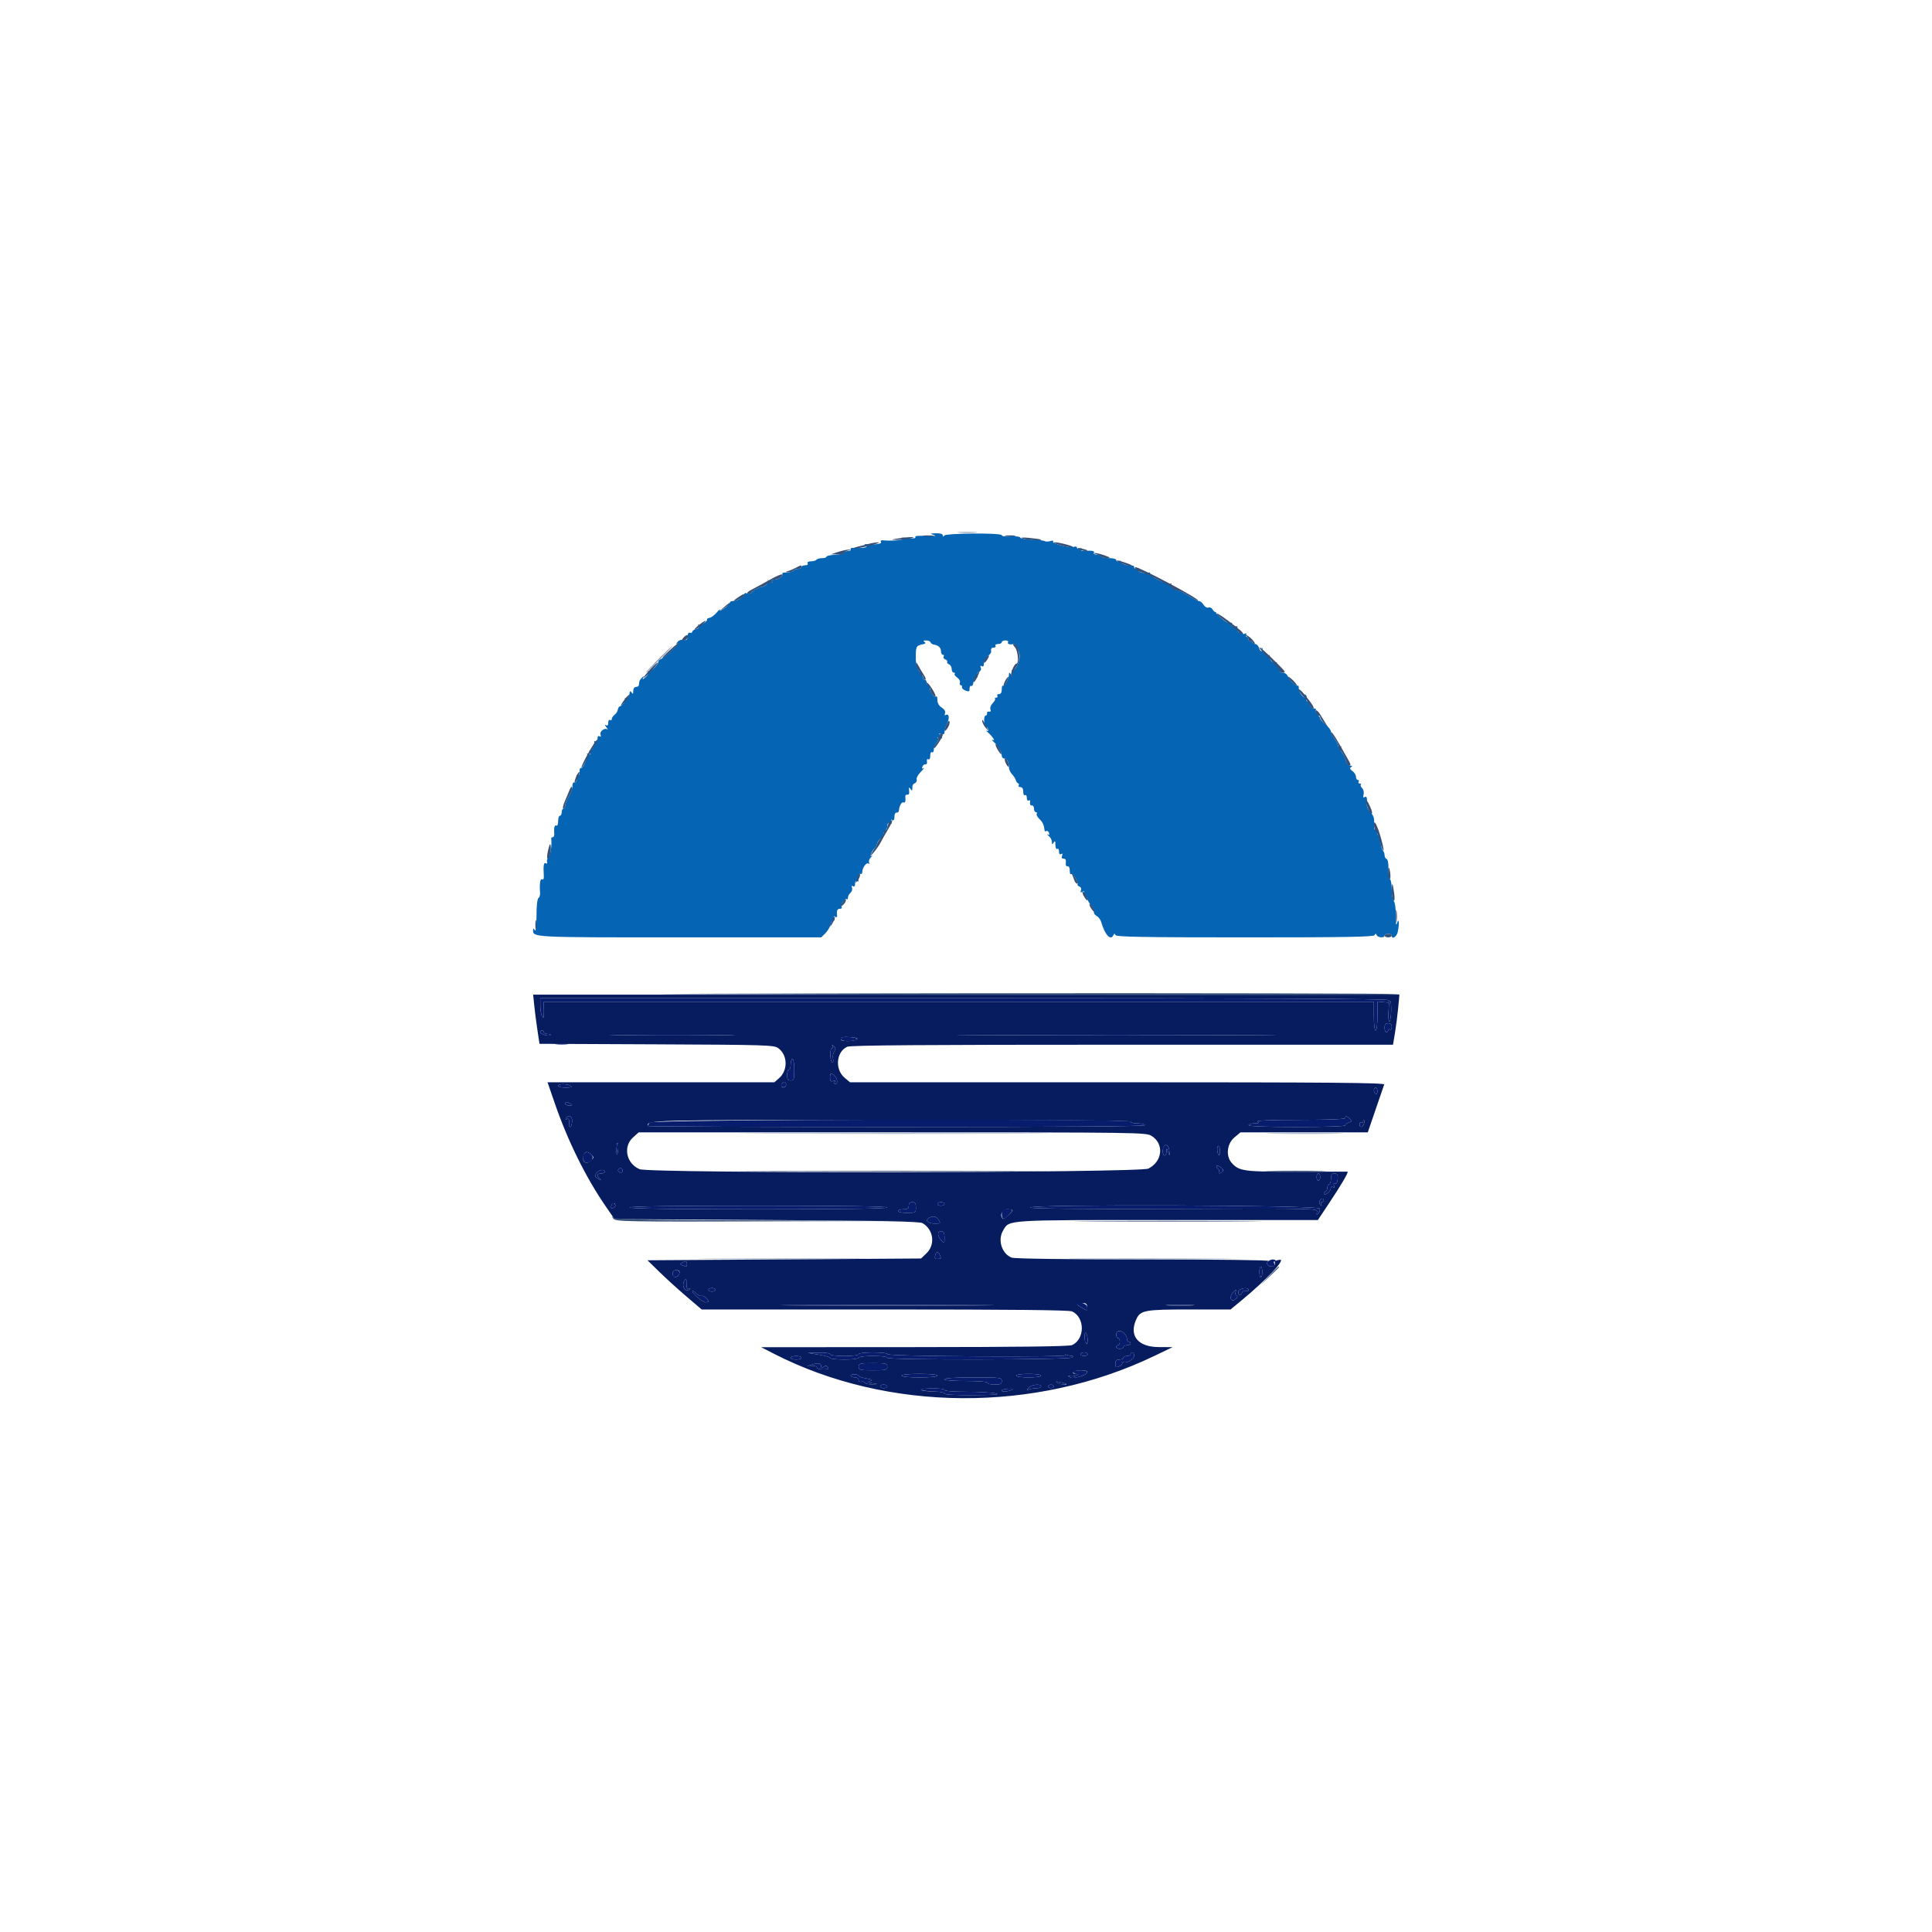 <svg id="svg" version="1.1" xmlns="http://www.w3.org/2000/svg" xmlns:xlink="http://www.w3.org/1999/xlink" width="400" height="400" viewBox="0, 0, 400,400"><g id="svgg"><path id="path0" d="M110.617 208.241 C 110.747 209.514,111.043 211.806,111.275 213.333 L 111.698 216.111 135.942 216.219 C 158.613 216.320,160.245 216.370,161.111 216.994 C 163.091 218.422,163.178 221.583,161.282 223.241 L 160.329 224.074 136.845 224.074 L 113.362 224.074 114.833 228.342 C 117.557 236.241,121.286 243.787,125.444 249.815 L 127.232 252.407 158.709 252.593 C 183.035 252.736,190.370 252.884,191.000 253.244 C 193.277 254.547,193.694 257.679,191.828 259.468 L 190.692 260.556 162.373 260.741 L 134.054 260.926 136.564 263.376 C 137.944 264.723,140.469 267.015,142.174 268.468 L 145.274 271.111 183.175 271.111 C 209.638 271.111,221.342 271.232,221.958 271.513 C 224.652 272.740,224.652 277.260,221.958 278.487 C 221.347 278.765,211.332 278.894,189.334 278.907 L 157.593 278.925 160.185 280.255 C 183.827 292.383,214.377 292.567,238.991 280.731 L 242.778 278.911 239.947 278.900 C 235.588 278.883,233.698 276.560,235.257 273.138 C 236.106 271.276,237.001 271.111,246.259 271.111 L 254.776 271.111 257.110 269.183 C 262.166 265.008,266.232 260.696,265.000 260.817 C 264.205 260.895,263.904 261.111,263.940 261.574 C 263.972 261.974,263.732 262.222,263.314 262.222 C 262.423 262.222,261.989 261.486,262.638 261.075 C 262.931 260.889,251.946 260.750,236.783 260.746 C 220.567 260.743,210.053 260.602,209.469 260.380 C 207.429 259.604,206.510 256.748,207.669 254.785 C 209.016 252.506,207.664 252.593,241.759 252.593 L 272.851 252.593 274.890 249.537 C 277.697 245.329,279.305 242.595,278.978 242.582 C 278.827 242.576,274.085 242.580,268.439 242.592 C 257.490 242.615,256.545 242.486,255.000 240.753 C 253.748 239.348,254.030 236.777,255.579 235.484 L 256.824 234.444 270.004 234.444 L 283.185 234.444 284.803 229.722 C 285.693 227.125,286.494 224.792,286.583 224.537 C 286.713 224.168,275.509 224.074,231.364 224.074 L 175.983 224.074 174.856 223.126 C 172.809 221.403,173.121 217.759,175.406 216.718 C 176.085 216.409,191.253 216.296,232.371 216.296 L 288.410 216.296 288.824 213.788 C 289.052 212.409,289.350 210.075,289.487 208.603 L 289.736 205.926 200.059 205.926 L 110.382 205.926 110.617 208.241 M287.407 207.059 C 287.407 207.275,287.561 207.356,287.749 207.240 C 287.945 207.119,288.063 207.976,288.026 209.255 C 287.992 210.480,287.823 211.481,287.651 211.481 C 287.480 211.481,287.396 210.606,287.466 209.537 L 287.593 207.593 286.389 207.477 L 285.185 207.360 285.185 210.347 C 285.185 212.091,285.031 213.333,284.815 213.333 C 284.599 213.333,284.444 212.099,284.444 210.370 L 284.444 207.407 198.519 207.407 L 112.593 207.407 112.534 208.426 C 112.502 208.986,112.502 209.778,112.535 210.185 C 112.584 210.795,112.530 210.828,112.229 210.370 C 112.028 210.065,111.861 209.106,111.858 208.241 L 111.852 206.667 199.630 206.667 C 261.162 206.667,287.407 206.784,287.407 207.059 M288.148 212.614 C 288.148 213.034,287.981 213.274,287.778 213.148 C 287.574 213.022,287.407 213.096,287.407 213.311 C 287.407 213.527,287.241 213.704,287.037 213.704 C 286.833 213.704,286.667 213.287,286.667 212.778 C 286.667 212.099,286.864 211.852,287.407 211.852 C 287.908 211.852,288.148 212.099,288.148 212.614 M112.593 213.704 C 112.593 213.907,112.954 214.074,113.395 214.074 C 113.836 214.074,114.094 214.177,113.968 214.304 C 113.635 214.637,111.852 214.126,111.852 213.697 C 111.852 213.497,112.019 213.333,112.222 213.333 C 112.426 213.333,112.593 213.500,112.593 213.704 M149.722 214.352 C 143.968 214.409,134.551 214.409,128.796 214.352 C 123.042 214.294,127.750 214.247,139.259 214.247 C 150.769 214.247,155.477 214.294,149.722 214.352 M257.870 214.352 C 243.153 214.405,219.069 214.405,204.352 214.352 C 189.634 214.298,201.676 214.254,231.111 214.254 C 260.546 214.254,272.588 214.298,257.870 214.352 M177.359 215.223 C 176.683 215.651,174.074 215.646,174.074 215.216 C 174.074 214.717,174.677 214.597,176.364 214.758 C 177.393 214.856,177.707 215.002,177.359 215.223 M172.699 217.744 C 172.463 218.123,172.361 218.786,172.474 219.217 C 172.587 219.647,172.520 220.000,172.326 220.000 C 172.132 220.000,171.947 219.333,171.915 218.519 C 171.883 217.692,172.029 217.037,172.247 217.037 C 172.461 217.037,172.519 216.829,172.375 216.574 C 172.174 216.218,172.231 216.221,172.622 216.583 C 173.018 216.952,173.035 217.207,172.699 217.744 M164.444 221.481 C 164.444 223.457,164.362 223.704,163.704 223.704 C 163.128 223.704,162.963 223.457,162.963 222.593 C 162.963 221.981,163.130 221.481,163.333 221.481 C 163.537 221.481,163.704 220.981,163.704 220.370 C 163.704 219.759,163.870 219.259,164.074 219.259 C 164.280 219.259,164.444 220.247,164.444 221.481 M172.804 222.751 C 173.422 223.369,173.509 224.444,172.941 224.444 C 172.725 224.444,172.669 224.249,172.817 224.011 C 172.997 223.720,172.883 223.655,172.468 223.814 C 171.996 223.996,171.852 223.837,171.852 223.137 C 171.852 222.088,172.058 222.005,172.804 222.751 M162.609 224.946 C 162.063 225.493,161.422 224.848,161.948 224.281 C 162.280 223.923,162.480 223.902,162.670 224.205 C 162.814 224.435,162.787 224.769,162.609 224.946 M118.148 224.815 C 118.555 225.078,118.282 225.175,117.130 225.180 C 116.264 225.183,115.556 225.019,115.556 224.815 C 115.556 224.342,117.417 224.342,118.148 224.815 M285.185 225.948 C 285.185 226.367,285.019 226.607,284.815 226.481 C 284.611 226.356,284.444 226.012,284.444 225.719 C 284.444 225.425,284.611 225.185,284.815 225.185 C 285.019 225.185,285.185 225.528,285.185 225.948 M118.148 228.519 C 118.597 228.809,118.544 228.879,117.870 228.883 C 117.412 228.886,117.037 228.722,117.037 228.519 C 117.037 228.054,117.430 228.054,118.148 228.519 M118.446 232.222 C 118.399 232.833,118.222 233.333,118.053 233.333 C 117.884 233.333,117.772 233.125,117.805 232.870 C 117.933 231.889,117.761 231.448,117.350 231.702 C 117.085 231.866,117.023 231.804,117.187 231.539 C 117.736 230.650,118.533 231.082,118.446 232.222 M279.472 231.641 C 279.932 232.101,279.904 232.203,279.260 232.407 C 278.852 232.537,278.519 232.798,278.519 232.988 C 278.519 233.193,274.457 233.333,268.519 233.333 C 262.099 233.333,258.519 233.201,258.519 232.963 C 258.519 232.759,259.060 232.590,259.722 232.587 C 260.636 232.583,260.792 232.495,260.370 232.222 C 260.004 231.985,262.992 231.861,269.167 231.858 C 275.151 231.854,278.519 231.718,278.519 231.481 C 278.519 230.964,278.850 231.020,279.472 231.641 M234.074 232.222 C 234.074 232.426,234.741 232.593,235.556 232.593 C 236.370 232.593,237.037 232.759,237.037 232.963 C 237.037 233.208,219.630 233.333,185.556 233.333 C 157.241 233.333,134.074 233.243,134.074 233.133 C 134.074 231.872,133.732 231.880,184.537 231.866 C 217.324 231.857,234.074 231.977,234.074 232.222 M282.376 232.725 C 282.080 233.497,281.481 233.518,281.481 232.756 C 281.481 232.438,281.648 232.282,281.852 232.407 C 282.056 232.533,282.222 232.432,282.222 232.182 C 282.222 231.933,282.309 231.816,282.416 231.922 C 282.523 232.029,282.505 232.390,282.376 232.725 M238.406 235.169 C 241.057 236.785,240.709 240.459,237.765 241.944 C 235.988 242.840,134.559 242.960,132.424 242.068 C 129.663 240.914,128.939 237.389,131.071 235.483 L 132.234 234.444 184.728 234.446 C 236.106 234.447,237.247 234.463,238.406 235.169 M128.007 237.752 C 127.977 238.349,127.864 238.926,127.755 239.035 C 127.589 239.201,127.573 237.860,127.730 236.944 C 127.856 236.211,128.055 236.792,128.007 237.752 M242.110 238.362 C 242.180 239.415,242.174 239.419,241.869 238.519 C 241.567 237.627,241.554 237.623,241.518 238.426 C 241.469 239.533,240.741 239.504,240.741 238.395 C 240.741 236.650,241.993 236.620,242.110 238.362 M252.593 238.417 C 252.593 238.948,252.468 239.258,252.315 239.105 C 251.941 238.731,251.925 237.039,252.298 237.269 C 252.460 237.369,252.593 237.886,252.593 238.417 M122.460 239.074 C 122.954 239.568,122.954 239.691,122.460 240.185 C 121.613 241.032,120.741 240.876,120.741 239.877 C 120.741 238.448,121.486 238.100,122.460 239.074 M253.219 242.381 C 253.154 242.574,252.881 242.805,252.610 242.895 C 252.333 242.988,252.225 242.888,252.362 242.666 C 252.495 242.450,252.435 242.169,252.228 242.041 C 252.021 241.913,251.852 241.650,251.852 241.456 C 251.852 241.263,252.186 241.313,252.594 241.568 C 253.001 241.823,253.283 242.189,253.219 242.381 M128.889 242.396 C 128.889 242.726,128.672 242.856,128.335 242.727 C 128.031 242.611,127.874 242.366,127.987 242.183 C 128.310 241.660,128.889 241.797,128.889 242.396 M125.185 242.593 C 125.185 242.796,124.852 242.963,124.444 242.963 C 123.596 242.963,123.499 243.340,124.167 244.044 C 124.549 244.447,124.492 244.448,123.834 244.052 C 123.179 243.658,123.113 243.453,123.460 242.897 C 123.904 242.186,125.185 241.960,125.185 242.593 M273.333 243.704 C 273.333 244.111,273.167 244.444,272.963 244.444 C 272.759 244.444,272.593 244.111,272.593 243.704 C 272.593 243.296,272.759 242.963,272.963 242.963 C 273.167 242.963,273.333 243.296,273.333 243.704 M276.963 244.083 C 276.909 244.796,276.712 245.140,276.421 245.028 C 276.126 244.915,276.045 245.065,276.193 245.450 C 276.346 245.848,276.277 245.958,275.989 245.780 C 275.751 245.632,275.556 245.700,275.556 245.931 C 275.556 246.539,274.455 247.545,274.149 247.216 C 274.006 247.062,274.097 246.861,274.352 246.770 C 274.606 246.679,274.815 246.285,274.815 245.895 C 274.815 245.505,274.981 245.185,275.185 245.185 C 275.389 245.185,275.556 244.685,275.556 244.074 C 275.556 243.207,275.720 242.963,276.302 242.963 C 276.905 242.963,277.032 243.179,276.963 244.083 M274.074 248.519 C 274.074 248.722,273.898 248.889,273.682 248.889 C 273.466 248.889,273.409 249.081,273.554 249.316 C 273.714 249.575,273.656 249.644,273.407 249.490 C 273.180 249.350,273.089 248.991,273.204 248.692 C 273.439 248.078,274.074 247.952,274.074 248.519 M127.407 249.612 C 127.407 249.782,127.176 250.009,126.894 250.118 C 126.534 250.256,126.436 250.102,126.566 249.606 C 126.740 248.939,127.407 248.943,127.407 249.612 M189.630 250.000 C 189.630 251.086,189.588 251.111,187.778 251.111 C 186.759 251.111,185.926 250.944,185.926 250.741 C 185.926 250.537,186.426 250.370,187.037 250.370 C 187.901 250.370,188.148 250.206,188.148 249.630 C 188.148 249.136,188.395 248.889,188.889 248.889 C 189.465 248.889,189.630 249.136,189.630 250.000 M195.556 249.259 C 195.556 249.463,195.222 249.630,194.815 249.630 C 194.407 249.630,194.074 249.463,194.074 249.259 C 194.074 249.056,194.407 248.889,194.815 248.889 C 195.222 248.889,195.556 249.056,195.556 249.259 M183.704 250.000 C 183.704 250.243,174.568 250.370,157.037 250.370 C 139.506 250.370,130.370 250.243,130.370 250.000 C 130.370 249.757,139.506 249.630,157.037 249.630 C 174.568 249.630,183.704 249.757,183.704 250.000 M273.209 250.210 C 273.331 250.529,273.220 250.988,272.962 251.229 C 272.591 251.575,272.529 251.511,272.669 250.926 C 272.844 250.189,272.682 250.186,243.089 250.282 C 223.205 250.347,213.333 250.255,213.333 250.004 C 213.333 249.301,272.939 249.506,273.209 250.210 M209.630 250.572 C 209.630 250.980,207.849 252.541,207.632 252.323 C 206.897 251.588,207.450 250.370,208.519 250.370 C 209.130 250.370,209.630 250.461,209.630 250.572 M194.358 252.593 C 194.788 253.280,194.728 253.333,193.544 253.333 C 192.154 253.333,191.452 252.703,192.267 252.186 C 193.103 251.657,193.867 251.805,194.358 252.593 M195.556 256.255 C 195.556 257.499,195.536 257.516,194.894 256.840 C 194.530 256.457,194.233 255.858,194.233 255.508 C 194.233 255.127,194.497 254.893,194.894 254.923 C 195.392 254.960,195.556 255.289,195.556 256.255 M194.590 259.845 C 194.887 260.619,194.913 260.576,194.116 260.636 C 193.597 260.675,193.465 260.504,193.603 259.974 C 193.830 259.108,194.284 259.049,194.590 259.845 M142.222 261.667 C 142.222 262.294,142.157 262.316,141.296 261.985 C 140.803 261.797,140.779 261.685,141.173 261.436 C 141.903 260.973,142.222 261.043,142.222 261.667 M261.347 263.333 C 261.347 263.944,261.210 264.444,261.044 264.444 C 260.877 264.444,260.741 263.944,260.741 263.333 C 260.741 262.722,260.877 262.222,261.044 262.222 C 261.210 262.222,261.347 262.722,261.347 263.333 M140.671 263.607 C 140.485 264.572,139.259 264.680,139.259 263.731 C 139.259 263.201,139.497 262.963,140.027 262.963 C 140.557 262.963,140.757 263.162,140.671 263.607 M142.123 265.278 C 142.074 266.584,142.250 267.065,142.685 266.814 C 142.940 266.668,143.018 266.691,142.860 266.865 C 142.005 267.804,140.979 266.298,141.690 265.148 C 141.977 264.683,142.143 264.733,142.123 265.278 M148.148 267.037 C 148.148 267.241,147.815 267.407,147.407 267.407 C 147.000 267.407,146.667 267.241,146.667 267.037 C 146.667 266.833,147.000 266.667,147.407 266.667 C 147.815 266.667,148.148 266.833,148.148 267.037 M258.519 267.101 C 258.519 267.313,258.262 267.388,257.949 267.268 C 257.625 267.144,257.289 267.286,257.169 267.599 C 256.870 268.377,256.332 268.281,256.394 267.462 C 256.450 266.721,258.519 266.370,258.519 267.101 M145.244 268.297 C 145.550 268.108,146.667 268.987,146.667 269.418 C 146.667 269.534,146.415 269.630,146.108 269.630 C 145.490 269.630,143.333 267.843,143.333 267.332 C 143.333 267.154,143.692 267.342,144.130 267.751 C 144.568 268.159,145.070 268.405,145.244 268.297 M255.801 267.569 C 255.689 267.861,255.796 268.175,256.039 268.267 C 256.328 268.376,256.224 268.632,255.741 269.007 C 254.824 269.716,254.420 268.562,255.253 267.617 C 255.876 266.912,256.059 266.896,255.801 267.569 M225.103 270.592 C 225.173 271.429,225.158 271.432,224.071 270.813 C 222.698 270.032,222.684 269.824,223.999 269.779 C 224.821 269.751,225.047 269.917,225.103 270.592 M201.574 270.278 C 191.745 270.333,175.662 270.333,165.833 270.278 C 156.005 270.223,164.046 270.178,183.704 270.178 C 203.361 270.178,211.403 270.223,201.574 270.278 M246.775 270.274 C 245.510 270.346,243.343 270.346,241.960 270.275 C 240.576 270.204,241.611 270.145,244.259 270.144 C 246.907 270.143,248.039 270.202,246.775 270.274 M225.180 277.293 C 225.190 278.787,224.616 278.477,224.576 276.967 C 224.551 276.006,224.650 275.655,224.856 275.979 C 225.031 276.255,225.176 276.847,225.180 277.293 M232.804 276.085 C 233.095 276.376,233.333 276.876,233.333 277.196 C 233.333 277.516,233.500 277.778,233.704 277.778 C 233.907 277.778,234.074 277.944,234.074 278.148 C 234.074 278.352,233.741 278.519,233.333 278.519 C 232.926 278.519,232.593 278.685,232.593 278.889 C 232.593 279.093,232.259 279.259,231.852 279.259 C 231.444 279.259,231.111 279.093,231.111 278.889 C 231.111 278.685,231.278 278.519,231.481 278.519 C 231.685 278.519,231.852 278.185,231.852 277.778 C 231.852 277.370,231.685 277.037,231.481 277.037 C 231.278 277.037,231.111 276.704,231.111 276.296 C 231.111 275.429,232.033 275.314,232.804 276.085 M171.852 280.370 C 171.852 280.586,173.086 280.741,174.815 280.741 C 176.543 280.741,177.778 280.586,177.778 280.370 C 177.778 279.890,183.600 279.878,183.765 280.358 C 183.842 280.581,190.930 280.756,202.465 280.821 C 212.682 280.879,220.849 280.785,220.613 280.613 C 220.350 280.421,220.446 280.385,220.864 280.521 C 221.237 280.642,221.737 280.743,221.975 280.746 C 222.253 280.750,222.228 280.866,221.906 281.070 C 221.145 281.552,183.704 281.612,183.704 281.131 C 183.704 280.890,182.569 280.741,180.741 280.741 C 179.012 280.741,177.778 280.895,177.778 281.111 C 177.778 281.327,176.543 281.481,174.815 281.481 C 173.185 281.481,171.852 281.338,171.852 281.163 C 171.852 280.988,170.810 280.677,169.537 280.474 L 167.222 280.103 169.537 280.052 C 170.868 280.022,171.852 280.157,171.852 280.370 M225.185 280.370 C 225.185 280.574,224.852 280.741,224.444 280.741 C 224.037 280.741,223.704 280.574,223.704 280.370 C 223.704 280.167,224.037 280.000,224.444 280.000 C 224.852 280.000,225.185 280.167,225.185 280.370 M234.815 280.681 C 234.815 281.432,233.142 282.377,232.508 281.985 C 232.288 281.849,232.212 281.905,232.339 282.111 C 232.466 282.316,232.200 282.653,231.748 282.859 C 231.025 283.188,230.926 283.127,230.926 282.357 C 230.926 281.696,231.130 281.481,231.759 281.481 C 232.218 281.481,232.593 281.315,232.593 281.111 C 232.593 280.907,232.926 280.741,233.333 280.741 C 233.741 280.741,234.074 280.574,234.074 280.370 C 234.074 280.167,234.241 280.000,234.444 280.000 C 234.648 280.000,234.815 280.307,234.815 280.681 M165.926 281.111 C 165.926 281.315,165.426 281.481,164.815 281.481 C 164.204 281.481,163.704 281.315,163.704 281.111 C 163.704 280.907,164.204 280.741,164.815 280.741 C 165.426 280.741,165.926 280.907,165.926 281.111 M170.000 282.823 C 170.000 283.289,170.113 283.330,170.506 283.004 C 170.887 282.688,171.109 282.699,171.401 283.051 C 171.701 283.413,171.482 283.519,170.431 283.519 C 169.672 283.519,169.105 283.344,169.144 283.123 C 169.185 282.893,168.721 282.773,168.033 282.836 C 166.944 282.936,166.924 282.919,167.778 282.620 C 169.253 282.104,170.000 282.172,170.000 282.823 M183.704 282.963 C 183.704 283.642,183.457 283.704,180.741 283.704 C 178.025 283.704,177.778 283.642,177.778 282.963 C 177.778 282.284,178.025 282.222,180.741 282.222 C 183.457 282.222,183.704 282.284,183.704 282.963 M225.095 284.159 C 224.871 284.832,222.073 285.562,221.441 285.112 C 221.014 284.808,221.021 284.774,221.481 284.914 C 221.787 285.007,222.370 284.951,222.778 284.790 C 223.406 284.541,223.420 284.493,222.870 284.470 C 221.499 284.415,222.301 283.704,223.735 283.704 C 224.765 283.704,225.199 283.849,225.095 284.159 M177.778 284.829 C 177.778 284.989,178.486 285.241,179.352 285.389 C 180.604 285.604,180.774 285.715,180.185 285.934 C 179.543 286.172,179.592 286.232,180.556 286.382 L 181.667 286.556 180.485 286.611 C 179.835 286.642,179.193 286.489,179.058 286.271 C 178.924 286.053,178.581 285.965,178.296 286.074 C 177.997 286.189,177.778 286.043,177.778 285.729 C 177.778 285.430,177.454 285.185,177.059 285.185 C 176.664 285.185,176.250 285.039,176.140 284.861 C 176.030 284.683,176.353 284.537,176.859 284.537 C 177.364 284.537,177.778 284.668,177.778 284.829 M194.074 284.815 C 194.074 285.037,192.593 285.185,190.370 285.185 C 188.148 285.185,186.667 285.037,186.667 284.815 C 186.667 284.593,188.148 284.444,190.370 284.444 C 192.593 284.444,194.074 284.593,194.074 284.815 M215.556 284.815 C 215.556 285.026,214.444 285.185,212.963 285.185 C 211.481 285.185,210.370 285.026,210.370 284.815 C 210.370 284.603,211.481 284.444,212.963 284.444 C 214.444 284.444,215.556 284.603,215.556 284.815 M207.407 285.926 C 207.407 286.543,207.160 286.667,205.926 286.667 C 205.111 286.667,204.444 286.500,204.444 286.296 C 204.444 286.070,202.716 285.926,200.000 285.926 C 197.284 285.926,195.556 285.782,195.556 285.556 C 195.556 285.324,197.778 285.185,201.481 285.185 C 207.160 285.185,207.407 285.216,207.407 285.926 M220.710 286.534 C 221.082 286.854,219.389 286.618,218.889 286.279 C 218.483 286.005,218.633 285.970,219.444 286.152 C 220.056 286.289,220.625 286.460,220.710 286.534 M183.704 287.037 C 183.704 287.241,183.370 287.407,182.963 287.407 C 182.556 287.407,182.222 287.241,182.222 287.037 C 182.222 286.833,182.556 286.667,182.963 286.667 C 183.370 286.667,183.704 286.833,183.704 287.037 M215.556 287.037 C 215.556 287.241,215.153 287.407,214.660 287.407 C 214.167 287.407,213.464 287.522,213.098 287.663 C 212.503 287.891,212.490 287.853,212.975 287.307 C 213.565 286.643,215.556 286.434,215.556 287.037 M218.148 287.037 C 218.148 287.241,217.898 287.407,217.593 287.407 C 217.287 287.407,217.037 287.241,217.037 287.037 C 217.037 286.833,217.287 286.667,217.593 286.667 C 217.898 286.667,218.148 286.833,218.148 287.037 M195.556 287.777 C 195.556 288.005,197.306 288.149,200.093 288.150 C 202.588 288.151,205.296 288.299,206.111 288.478 C 207.199 288.717,205.995 288.815,201.574 288.846 C 197.780 288.873,195.556 288.752,195.556 288.519 C 195.556 288.315,194.681 288.132,193.611 288.111 C 190.242 288.047,189.502 287.531,192.685 287.465 C 194.398 287.429,195.556 287.555,195.556 287.777 M209.444 287.774 C 208.507 288.182,207.407 288.233,207.408 287.870 C 207.409 287.718,208.034 287.561,208.797 287.522 C 209.868 287.468,210.016 287.526,209.444 287.774 " stroke="none" fill="#061c5f" fill-rule="evenodd"></path><path id="path1" d="M193.333 110.770 C 193.984 110.999,193.517 111.056,191.764 110.962 C 190.098 110.872,189.348 110.955,189.507 111.212 C 189.666 111.470,189.144 111.525,187.928 111.378 C 186.762 111.237,186.377 111.273,186.852 111.479 C 187.565 111.788,184.702 112.062,182.830 111.864 C 182.419 111.821,182.241 111.953,182.389 112.192 C 182.637 112.593,181.522 112.787,179.630 112.672 C 178.911 112.628,178.828 112.695,179.259 112.969 C 179.830 113.332,178.728 113.531,176.751 113.423 C 176.288 113.398,176.006 113.534,176.125 113.725 C 176.243 113.917,176.011 114.074,175.608 114.074 C 175.206 114.074,174.821 114.232,174.753 114.425 C 174.685 114.617,173.838 114.815,172.870 114.864 C 171.903 114.913,171.111 115.089,171.111 115.254 C 171.111 115.420,170.722 115.556,170.247 115.556 C 169.772 115.556,169.258 115.681,169.105 115.833 C 168.826 116.113,168.634 116.165,167.571 116.250 C 167.253 116.275,167.096 116.463,167.222 116.667 C 167.348 116.870,167.108 117.037,166.689 117.037 C 166.269 117.037,165.926 117.204,165.926 117.407 C 165.926 117.611,165.602 117.778,165.207 117.778 C 164.812 117.778,164.385 117.944,164.259 118.148 C 164.133 118.352,163.512 118.519,162.879 118.519 C 162.246 118.519,161.832 118.622,161.958 118.748 C 162.333 119.124,161.226 120.000,160.375 120.000 C 159.842 120.000,159.676 120.150,159.864 120.463 C 160.038 120.752,159.873 120.722,159.423 120.383 C 159.027 120.084,158.821 119.979,158.964 120.149 C 159.261 120.502,158.405 121.481,157.799 121.481 C 157.303 121.481,155.826 122.289,155.500 122.739 C 155.368 122.922,154.993 122.969,154.667 122.843 C 154.310 122.706,154.074 122.808,154.074 123.100 C 154.074 123.609,152.567 124.444,151.649 124.444 C 151.353 124.444,151.111 124.600,151.111 124.790 C 151.111 124.979,150.581 125.512,149.933 125.974 C 149.243 126.465,148.871 126.591,149.034 126.277 C 149.187 125.982,148.911 126.210,148.420 126.783 C 147.928 127.357,147.245 127.867,146.901 127.918 C 146.557 127.968,146.322 128.117,146.379 128.248 C 146.540 128.622,145.047 129.588,144.669 129.354 C 144.483 129.239,144.456 129.348,144.610 129.597 C 144.788 129.885,144.606 130.124,144.111 130.253 C 143.683 130.365,143.333 130.604,143.333 130.784 C 143.333 130.964,143.133 131.069,142.887 131.019 C 142.476 130.933,142.401 131.086,142.269 132.265 C 142.243 132.493,141.895 132.593,141.495 132.489 C 141.080 132.380,140.563 132.551,140.291 132.887 C 139.891 133.381,139.904 133.428,140.370 133.176 C 140.676 133.011,140.167 133.616,139.240 134.519 C 138.312 135.422,137.271 136.270,136.925 136.402 C 136.579 136.535,136.296 136.823,136.296 137.042 C 136.296 137.641,134.566 139.253,134.239 138.959 C 134.083 138.819,134.061 138.890,134.191 139.117 C 134.321 139.345,134.069 139.845,133.631 140.228 C 133.111 140.684,132.941 140.734,133.139 140.370 C 133.391 139.909,133.354 139.897,132.925 140.296 C 132.640 140.561,132.387 140.936,132.361 141.130 C 132.336 141.323,132.294 141.648,132.269 141.852 C 132.243 142.056,131.972 142.222,131.667 142.222 C 131.339 142.222,131.109 142.564,131.105 143.056 C 131.101 143.689,131.020 143.764,130.769 143.366 C 130.514 142.963,130.407 143.049,130.303 143.736 C 130.228 144.228,129.951 144.584,129.686 144.528 C 129.421 144.472,129.285 144.557,129.384 144.717 C 129.598 145.064,128.851 146.165,128.357 146.230 C 128.166 146.255,127.967 146.568,127.914 146.924 C 127.862 147.281,127.560 147.762,127.243 147.994 C 126.926 148.225,126.667 148.615,126.667 148.859 C 126.667 149.103,126.500 149.200,126.296 149.074 C 126.093 148.948,125.926 149.198,125.926 149.630 C 125.926 150.159,125.775 150.324,125.463 150.136 C 125.173 149.962,125.204 150.127,125.543 150.577 C 125.842 150.973,125.945 151.177,125.772 151.032 C 125.231 150.576,124.079 151.435,124.336 152.103 C 124.493 152.513,124.428 152.626,124.137 152.446 C 123.858 152.274,123.704 152.458,123.704 152.963 C 123.704 153.404,123.538 153.645,123.324 153.513 C 123.115 153.384,122.982 153.416,123.027 153.584 C 123.186 154.171,122.536 155.564,122.200 155.357 C 122.013 155.241,121.970 155.432,122.104 155.782 C 122.283 156.248,122.217 156.337,121.858 156.115 C 121.575 155.940,121.457 155.956,121.578 156.153 C 121.855 156.600,120.583 159.349,120.253 159.018 C 120.114 158.879,120.000 159.220,120.000 159.775 C 120.000 160.444,119.856 160.695,119.572 160.520 C 119.320 160.364,119.245 160.418,119.388 160.650 C 119.710 161.171,119.274 162.275,118.850 162.013 C 118.668 161.900,118.519 162.231,118.519 162.747 C 118.519 163.263,118.186 164.231,117.779 164.898 C 117.373 165.565,117.039 166.403,117.038 166.759 C 117.038 167.116,116.870 167.407,116.667 167.407 C 116.463 167.407,116.296 167.741,116.296 168.148 C 116.296 168.556,116.130 168.889,115.926 168.889 C 115.722 168.889,115.556 169.399,115.556 170.022 C 115.556 170.683,115.401 171.059,115.185 170.926 C 114.821 170.701,114.645 171.413,114.752 172.685 C 114.782 173.042,114.641 173.333,114.440 173.333 C 114.239 173.333,114.094 173.458,114.118 173.611 C 114.303 174.781,113.985 177.074,113.581 177.477 C 113.310 177.748,113.165 178.200,113.259 178.481 C 113.362 178.790,113.264 178.890,113.011 178.733 C 112.579 178.467,112.450 179.232,112.586 181.246 C 112.632 181.928,112.514 182.217,112.255 182.057 C 111.848 181.806,111.656 182.998,111.817 184.779 C 111.861 185.268,111.714 185.782,111.489 185.921 C 111.240 186.075,111.079 187.523,111.076 189.650 C 111.072 191.937,110.953 192.940,110.726 192.581 C 110.468 192.173,110.380 192.159,110.376 192.526 C 110.358 194.096,109.921 194.074,140.731 194.074 L 170.034 194.074 170.884 193.224 C 171.351 192.757,171.848 191.917,171.989 191.357 C 172.129 190.798,172.404 190.439,172.599 190.560 C 172.804 190.686,172.851 190.511,172.711 190.144 C 172.539 189.697,172.603 189.592,172.925 189.791 C 173.208 189.967,173.357 189.884,173.314 189.574 C 173.175 188.560,173.347 188.148,173.911 188.148 C 174.228 188.148,174.385 187.982,174.260 187.778 C 173.982 187.330,174.966 185.830,175.311 186.175 C 175.446 186.310,175.556 186.162,175.556 185.848 C 175.556 185.533,175.796 185.077,176.089 184.833 C 176.383 184.590,176.521 184.125,176.397 183.801 C 176.247 183.410,176.316 183.302,176.604 183.480 C 176.882 183.652,177.037 183.468,177.037 182.963 C 177.037 182.522,177.203 182.281,177.417 182.413 C 177.625 182.542,177.772 182.510,177.743 182.342 C 177.597 181.502,177.820 180.723,178.148 180.926 C 178.352 181.052,178.524 180.853,178.530 180.485 C 178.546 179.616,179.432 178.450,179.810 178.802 C 179.970 178.952,180.022 178.824,179.926 178.519 C 179.829 178.213,180.014 177.742,180.338 177.473 C 180.661 177.203,180.705 177.095,180.436 177.234 C 179.930 177.493,180.585 176.000,181.174 175.552 C 181.310 175.448,181.477 175.121,181.544 174.826 C 181.697 174.154,182.341 173.371,182.608 173.532 C 182.719 173.598,182.836 173.291,182.870 172.850 C 182.903 172.409,183.104 171.990,183.317 171.919 C 183.530 171.848,183.704 171.453,183.704 171.041 C 183.704 170.538,183.881 170.359,184.240 170.497 C 184.617 170.642,184.709 170.525,184.548 170.106 C 184.395 169.708,184.463 169.598,184.752 169.776 C 185.040 169.954,185.185 169.725,185.185 169.096 C 185.185 168.553,185.376 168.188,185.631 168.241 C 185.876 168.292,186.094 168.083,186.115 167.778 C 186.179 166.849,186.724 165.918,187.076 166.135 C 187.403 166.337,187.554 165.817,187.434 164.902 C 187.400 164.644,187.588 164.477,187.853 164.531 C 188.166 164.595,188.295 164.307,188.224 163.704 C 188.138 162.972,188.195 162.894,188.496 163.333 C 188.753 163.708,188.879 163.738,188.883 163.426 C 188.894 162.524,188.947 162.404,189.455 162.120 C 189.738 161.962,189.886 161.616,189.785 161.352 C 189.683 161.087,190.065 160.396,190.634 159.816 C 191.202 159.236,191.460 158.882,191.208 159.029 C 190.900 159.209,190.820 159.112,190.965 158.735 C 191.084 158.425,191.374 158.208,191.609 158.252 C 191.845 158.297,191.984 158.025,191.920 157.648 C 191.849 157.237,191.960 157.060,192.197 157.207 C 192.439 157.356,192.593 157.074,192.593 156.481 C 192.593 155.929,192.752 155.610,192.963 155.741 C 193.167 155.867,193.333 155.615,193.333 155.181 C 193.333 154.747,193.585 154.140,193.892 153.833 C 194.200 153.525,194.339 153.092,194.202 152.870 C 194.039 152.606,194.184 152.555,194.621 152.723 C 195.212 152.950,195.230 152.906,194.775 152.347 C 194.321 151.789,194.337 151.742,194.907 151.956 C 195.379 152.133,195.556 152.012,195.556 151.512 C 195.556 151.134,195.792 150.369,196.082 149.811 C 196.642 148.731,196.482 147.620,195.824 148.026 C 195.581 148.176,195.516 148.045,195.655 147.681 C 195.801 147.303,195.559 146.882,194.978 146.501 C 194.397 146.120,194.074 145.559,194.074 144.930 C 194.074 144.391,193.971 144.054,193.845 144.180 C 193.462 144.563,192.593 143.441,192.512 142.458 C 192.470 141.950,192.304 141.616,192.144 141.715 C 191.983 141.814,191.852 141.636,191.852 141.318 C 191.852 141.001,191.685 140.741,191.481 140.741 C 191.278 140.741,191.111 140.522,191.111 140.255 C 191.111 139.988,190.780 139.414,190.375 138.980 C 189.892 138.461,189.630 137.643,189.610 136.595 C 189.562 133.971,189.676 133.676,190.832 133.445 C 191.602 133.291,191.770 133.139,191.419 132.916 C 191.063 132.691,191.149 132.602,191.728 132.598 C 192.170 132.595,192.589 132.768,192.661 132.983 C 192.733 133.198,193.038 133.411,193.340 133.457 C 194.289 133.600,194.815 134.092,194.815 134.837 C 194.815 135.232,194.991 135.556,195.207 135.556 C 195.423 135.556,195.496 135.723,195.369 135.929 C 195.242 136.134,195.398 136.401,195.715 136.523 C 196.032 136.645,196.211 136.876,196.111 137.037 C 196.012 137.198,196.179 137.425,196.484 137.542 C 196.788 137.659,197.037 138.093,197.037 138.507 C 197.037 138.921,197.231 139.259,197.469 139.259 C 197.707 139.259,197.791 139.369,197.657 139.504 C 197.522 139.638,197.756 139.989,198.175 140.283 C 198.595 140.577,198.849 141.050,198.740 141.335 C 198.631 141.619,198.703 141.852,198.901 141.852 C 199.098 141.852,199.218 142.035,199.167 142.258 C 199.116 142.481,199.449 142.809,199.907 142.987 C 200.604 143.256,200.741 143.186,200.741 142.559 C 200.741 142.146,200.896 141.904,201.086 142.021 C 201.276 142.139,201.484 141.774,201.549 141.210 C 201.614 140.646,201.869 140.225,202.116 140.273 C 202.375 140.324,202.477 140.129,202.356 139.813 C 202.238 139.508,202.398 139.169,202.716 139.047 C 203.054 138.917,203.195 138.589,203.062 138.242 C 202.913 137.854,202.984 137.747,203.270 137.924 C 203.551 138.097,203.704 137.906,203.704 137.380 C 203.704 136.934,204.048 136.270,204.469 135.905 C 204.890 135.540,205.223 135.145,205.210 135.028 C 205.125 134.290,205.250 134.074,205.763 134.074 C 206.080 134.074,206.237 133.907,206.111 133.704 C 205.985 133.500,206.225 133.333,206.645 133.333 C 207.064 133.333,207.407 133.167,207.407 132.963 C 207.407 132.759,207.751 132.593,208.170 132.593 C 208.589 132.593,208.830 132.759,208.704 132.963 C 208.492 133.306,209.007 133.500,209.764 133.363 C 210.354 133.257,211.087 134.619,211.099 135.846 C 211.112 137.120,210.132 139.014,209.624 138.700 C 209.461 138.600,209.411 138.893,209.511 139.351 C 209.658 140.021,209.616 140.076,209.297 139.630 C 208.950 139.144,208.900 139.150,208.895 139.680 C 208.887 140.525,207.942 142.263,207.649 141.970 C 207.516 141.837,207.407 142.173,207.407 142.716 C 207.407 143.364,207.209 143.704,206.830 143.704 C 206.512 143.704,206.356 143.870,206.481 144.074 C 206.607 144.278,206.506 144.444,206.256 144.444 C 206.007 144.444,205.900 144.542,206.019 144.660 C 206.137 144.779,205.919 145.192,205.533 145.578 C 205.140 145.971,204.929 146.534,205.054 146.859 C 205.196 147.230,205.094 147.399,204.768 147.330 C 204.488 147.271,204.301 147.431,204.352 147.685 C 204.403 147.940,204.273 148.148,204.062 148.148 C 203.852 148.148,203.719 148.721,203.766 149.421 C 203.813 150.120,203.968 150.621,204.109 150.534 C 204.251 150.446,204.466 150.632,204.587 150.947 C 204.731 151.324,204.649 151.440,204.348 151.288 C 204.095 151.161,204.139 151.277,204.444 151.547 C 205.487 152.467,206.199 153.521,205.556 153.191 C 205.250 153.035,205.333 153.219,205.741 153.600 C 206.669 154.468,207.407 155.743,207.407 156.476 C 207.407 156.785,207.640 157.037,207.923 157.037 C 208.490 157.037,208.889 157.815,208.889 158.919 C 208.889 159.310,209.181 159.935,209.537 160.309 C 209.894 160.682,210.239 161.224,210.306 161.512 C 210.372 161.801,210.581 162.093,210.771 162.161 C 210.961 162.230,211.022 162.438,210.906 162.624 C 210.791 162.811,210.957 162.963,211.274 162.963 C 211.647 162.963,211.852 163.299,211.852 163.911 C 211.852 164.448,212.012 164.759,212.222 164.630 C 212.426 164.504,212.593 164.754,212.593 165.185 C 212.593 165.647,212.755 165.869,212.988 165.725 C 213.225 165.579,213.336 165.755,213.266 166.167 C 213.198 166.562,213.344 166.813,213.611 166.759 C 213.866 166.708,214.074 167.000,214.074 167.407 C 214.074 167.815,214.251 168.148,214.466 168.148 C 214.682 168.148,214.762 168.305,214.643 168.496 C 214.525 168.688,214.777 169.170,215.204 169.568 C 215.881 170.199,216.160 170.828,216.268 171.966 C 216.284 172.131,216.445 172.174,216.628 172.061 C 216.810 171.948,217.058 172.114,217.179 172.429 C 217.324 172.805,217.242 172.922,216.940 172.770 C 216.688 172.642,216.773 172.777,217.130 173.069 C 217.486 173.361,217.780 173.915,217.783 174.300 C 217.788 174.888,217.847 174.911,218.148 174.444 C 218.427 174.013,218.508 174.121,218.513 174.929 C 218.516 175.527,218.676 175.872,218.889 175.741 C 219.093 175.615,219.259 175.865,219.259 176.296 C 219.259 176.801,219.414 176.985,219.693 176.813 C 219.984 176.633,220.048 176.747,219.889 177.161 C 219.732 177.571,219.843 177.778,220.220 177.778 C 220.596 177.778,220.748 178.059,220.671 178.611 C 220.600 179.125,220.733 179.409,221.019 179.352 C 221.296 179.296,221.481 179.654,221.481 180.247 C 221.481 180.790,221.594 181.122,221.731 180.985 C 222.047 180.669,223.357 182.625,223.104 183.035 C 223.000 183.202,223.166 183.435,223.472 183.552 C 223.797 183.677,223.934 184.007,223.803 184.351 C 223.641 184.773,223.717 184.851,224.074 184.630 C 224.436 184.406,224.507 184.489,224.336 184.935 C 224.195 185.301,224.272 185.511,224.528 185.459 C 224.764 185.410,225.025 185.687,225.109 186.075 C 225.193 186.462,225.581 187.123,225.973 187.543 C 226.365 187.963,226.604 188.519,226.504 188.778 C 226.405 189.036,226.640 189.417,227.026 189.624 C 227.412 189.830,227.835 190.374,227.967 190.833 C 228.748 193.547,229.947 194.850,230.525 193.611 C 230.698 193.241,230.784 193.241,230.957 193.611 C 231.127 193.975,236.856 194.074,257.778 194.074 C 278.700 194.074,284.429 193.975,284.599 193.611 C 284.772 193.241,284.858 193.241,285.031 193.611 C 285.287 194.160,286.667 194.238,286.667 193.704 C 286.667 193.500,287.000 193.333,287.407 193.333 C 287.815 193.333,288.148 193.500,288.148 193.704 C 288.148 194.613,289.190 193.957,289.398 192.917 C 289.753 191.143,289.650 189.903,289.248 191.111 C 289.028 191.773,288.949 191.319,288.973 189.522 C 288.993 188.064,288.826 186.826,288.577 186.577 C 288.341 186.341,288.148 185.275,288.148 184.207 C 288.148 183.139,287.985 182.165,287.785 182.041 C 287.585 181.918,287.441 180.957,287.465 179.907 C 287.490 178.775,287.336 177.939,287.087 177.856 C 286.856 177.779,286.667 177.430,286.667 177.080 C 286.667 176.731,286.499 176.276,286.293 176.071 C 286.088 175.865,285.879 175.016,285.830 174.183 C 285.781 173.350,285.589 172.760,285.405 172.873 C 285.220 172.986,285.159 172.732,285.270 172.308 C 285.418 171.743,285.330 171.591,284.940 171.741 C 284.526 171.900,284.428 171.623,284.495 170.485 C 284.560 169.390,284.373 168.818,283.749 168.193 C 283.291 167.735,282.945 166.996,282.981 166.551 C 283.092 165.150,282.978 164.762,282.534 165.036 C 282.240 165.218,282.172 165.048,282.316 164.496 C 282.434 164.044,282.305 163.469,282.022 163.186 C 281.744 162.908,281.620 162.578,281.746 162.451 C 281.872 162.325,281.771 162.222,281.521 162.222 C 281.272 162.222,281.170 162.056,281.296 161.852 C 281.422 161.648,281.349 161.481,281.133 161.481 C 280.917 161.481,280.741 161.185,280.741 160.823 C 280.741 160.460,280.411 159.926,280.008 159.636 C 279.470 159.248,279.396 159.031,279.730 158.819 C 280.049 158.616,279.993 158.528,279.544 158.524 C 279.153 158.521,278.809 158.122,278.661 157.500 C 278.528 156.940,278.175 156.200,277.877 155.857 C 277.579 155.513,277.460 155.029,277.614 154.781 C 277.791 154.493,277.737 154.426,277.465 154.594 C 277.225 154.742,277.033 154.645,277.029 154.374 C 277.024 154.107,276.695 153.472,276.296 152.963 C 275.898 152.454,275.568 151.785,275.564 151.477 C 275.559 151.170,275.056 150.505,274.444 150.000 C 273.833 149.495,273.333 148.943,273.333 148.774 C 273.333 148.604,273.082 148.214,272.774 147.907 C 272.467 147.599,272.310 147.194,272.426 147.007 C 272.542 146.820,272.361 146.667,272.024 146.667 C 271.688 146.667,271.325 146.333,271.218 145.926 C 271.112 145.519,270.860 145.185,270.658 145.185 C 270.456 145.185,270.385 144.941,270.500 144.641 C 270.615 144.342,270.523 143.983,270.297 143.844 C 270.048 143.690,269.990 143.758,270.150 144.017 C 270.570 144.696,269.948 144.512,269.404 143.796 C 269.134 143.440,268.907 142.829,268.901 142.438 C 268.894 142.048,268.788 141.829,268.664 141.953 C 268.386 142.231,266.905 140.785,266.568 139.906 C 266.431 139.550,265.971 139.259,265.545 139.259 C 265.119 139.259,264.862 139.111,264.974 138.931 C 265.086 138.750,264.931 138.398,264.630 138.148 C 264.329 137.898,264.189 137.520,264.321 137.308 C 264.453 137.095,264.381 137.032,264.161 137.168 C 263.643 137.488,262.512 136.357,262.832 135.839 C 262.968 135.619,262.905 135.547,262.692 135.679 C 262.323 135.908,261.164 134.871,261.420 134.542 C 261.488 134.454,261.419 134.272,261.268 134.136 C 261.116 134.000,261.112 134.097,261.259 134.352 C 261.405 134.606,261.368 134.815,261.176 134.815 C 260.984 134.815,260.740 134.481,260.633 134.074 C 260.527 133.667,260.174 133.333,259.849 133.333 C 259.525 133.333,259.259 133.157,259.259 132.941 C 259.259 132.725,259.093 132.652,258.889 132.778 C 258.685 132.904,258.519 132.747,258.519 132.429 C 258.519 132.112,258.342 131.852,258.126 131.852 C 257.911 131.852,257.855 131.657,258.002 131.419 C 258.181 131.129,258.069 131.062,257.664 131.218 C 256.985 131.478,255.800 130.504,256.135 129.961 C 256.254 129.769,256.214 129.635,256.046 129.664 C 255.290 129.796,254.791 129.597,255.006 129.250 C 255.135 129.041,255.103 128.894,254.935 128.924 C 254.767 128.953,254.463 128.957,254.259 128.932 C 253.808 128.878,251.630 127.039,251.759 126.822 C 251.810 126.736,251.742 126.682,251.607 126.700 C 251.473 126.718,251.218 126.475,251.042 126.160 C 250.866 125.844,250.486 125.677,250.198 125.787 C 249.907 125.899,249.461 125.645,249.193 125.216 C 248.928 124.792,248.507 124.444,248.257 124.444 C 248.008 124.444,247.015 123.944,246.051 123.333 C 245.088 122.722,244.070 122.222,243.790 122.222 C 243.110 122.222,242.190 121.274,242.518 120.911 C 242.661 120.752,242.585 120.732,242.350 120.866 C 241.806 121.178,237.656 119.135,238.044 118.746 C 238.203 118.587,238.167 118.490,237.963 118.532 C 236.735 118.779,235.491 118.479,235.682 117.982 C 235.820 117.623,235.710 117.513,235.352 117.651 C 235.056 117.764,234.815 117.673,234.815 117.447 C 234.815 117.222,234.690 117.072,234.537 117.115 C 233.871 117.303,231.824 116.641,232.032 116.305 C 232.164 116.090,232.019 116.027,231.686 116.155 C 231.370 116.276,231.111 116.191,231.111 115.966 C 231.111 115.735,230.472 115.556,229.651 115.556 C 228.849 115.556,228.089 115.389,227.963 115.185 C 227.837 114.981,227.401 114.815,226.993 114.815 C 226.586 114.815,226.356 114.648,226.481 114.444 C 226.716 114.065,226.042 113.936,224.495 114.065 C 223.953 114.110,223.714 113.987,223.867 113.740 C 224.018 113.494,223.892 113.426,223.538 113.562 C 223.222 113.684,222.963 113.604,222.963 113.385 C 222.963 113.165,222.699 113.088,222.376 113.211 C 221.573 113.520,217.750 112.567,218.022 112.126 C 218.151 111.917,217.921 111.874,217.457 112.021 C 217.026 112.158,216.497 112.161,216.281 112.028 C 216.066 111.895,214.870 111.759,213.624 111.726 C 212.377 111.693,211.302 111.500,211.235 111.296 C 211.167 111.091,210.284 110.983,209.260 111.054 C 208.194 111.128,207.407 111.026,207.407 110.815 C 207.407 110.292,195.825 110.370,195.469 110.895 C 195.284 111.168,195.195 111.148,195.191 110.833 C 195.187 110.540,194.677 110.384,193.796 110.407 C 192.526 110.441,192.486 110.472,193.333 110.770 " stroke="none" fill="#0564b3" fill-rule="evenodd"></path><path id="path2" d="M111.858 208.241 C 111.861 209.106,112.028 210.065,112.229 210.370 C 112.530 210.828,112.584 210.795,112.535 210.185 C 112.502 209.778,112.502 208.986,112.534 208.426 L 112.593 207.407 198.519 207.407 L 284.444 207.407 284.444 210.370 C 284.444 212.099,284.599 213.333,284.815 213.333 C 285.031 213.333,285.185 212.091,285.185 210.347 L 285.185 207.360 286.389 207.477 L 287.593 207.593 287.466 209.537 C 287.396 210.606,287.480 211.481,287.651 211.481 C 287.823 211.481,287.992 210.480,288.026 209.255 C 288.063 207.976,287.945 207.119,287.749 207.240 C 287.561 207.356,287.407 207.275,287.407 207.059 C 287.407 206.784,261.162 206.667,199.630 206.667 L 111.852 206.667 111.858 208.241 M286.667 212.778 C 286.667 213.287,286.833 213.704,287.037 213.704 C 287.241 213.704,287.407 213.527,287.407 213.311 C 287.407 213.096,287.574 213.022,287.778 213.148 C 287.981 213.274,288.148 213.034,288.148 212.614 C 288.148 212.099,287.908 211.852,287.407 211.852 C 286.864 211.852,286.667 212.099,286.667 212.778 M111.852 213.697 C 111.852 214.126,113.635 214.637,113.968 214.304 C 114.094 214.177,113.836 214.074,113.395 214.074 C 112.954 214.074,112.593 213.907,112.593 213.704 C 112.593 213.500,112.426 213.333,112.222 213.333 C 112.019 213.333,111.852 213.497,111.852 213.697 M128.796 214.352 C 134.551 214.409,143.968 214.409,149.722 214.352 C 155.477 214.294,150.769 214.247,139.259 214.247 C 127.750 214.247,123.042 214.294,128.796 214.352 M204.352 214.352 C 219.069 214.405,243.153 214.405,257.870 214.352 C 272.588 214.298,260.546 214.254,231.111 214.254 C 201.676 214.254,189.634 214.298,204.352 214.352 M174.467 214.745 C 173.554 215.050,174.180 215.555,175.463 215.550 C 177.527 215.541,178.217 214.935,176.364 214.758 C 175.537 214.679,174.684 214.673,174.467 214.745 M115.093 216.194 C 115.755 216.276,116.838 216.276,117.500 216.194 C 118.162 216.112,117.620 216.044,116.296 216.044 C 114.972 216.044,114.431 216.112,115.093 216.194 M172.375 216.574 C 172.519 216.829,172.461 217.037,172.247 217.037 C 172.029 217.037,171.883 217.692,171.915 218.519 C 171.947 219.333,172.132 220.000,172.326 220.000 C 172.520 220.000,172.587 219.647,172.474 219.217 C 172.361 218.786,172.463 218.123,172.699 217.744 C 173.035 217.207,173.018 216.952,172.622 216.583 C 172.231 216.221,172.174 216.218,172.375 216.574 M163.704 220.370 C 163.704 220.981,163.537 221.481,163.333 221.481 C 163.130 221.481,162.963 221.981,162.963 222.593 C 162.963 223.457,163.128 223.704,163.704 223.704 C 164.362 223.704,164.444 223.457,164.444 221.481 C 164.444 220.247,164.280 219.259,164.074 219.259 C 163.870 219.259,163.704 219.759,163.704 220.370 M171.852 223.137 C 171.852 223.837,171.996 223.996,172.468 223.814 C 172.883 223.655,172.997 223.720,172.817 224.011 C 172.669 224.249,172.725 224.444,172.941 224.444 C 173.509 224.444,173.422 223.369,172.804 222.751 C 172.058 222.005,171.852 222.088,171.852 223.137 M161.948 224.281 C 161.628 224.625,161.610 224.851,161.888 225.022 C 162.417 225.349,163.003 224.736,162.670 224.205 C 162.480 223.902,162.280 223.923,161.948 224.281 M115.556 224.815 C 115.556 225.019,116.264 225.183,117.130 225.180 C 118.282 225.175,118.555 225.078,118.148 224.815 C 117.417 224.342,115.556 224.342,115.556 224.815 M284.444 225.719 C 284.444 226.012,284.611 226.356,284.815 226.481 C 285.019 226.607,285.185 226.367,285.185 225.948 C 285.185 225.528,285.019 225.185,284.815 225.185 C 284.611 225.185,284.444 225.425,284.444 225.719 M117.037 228.519 C 117.037 228.722,117.412 228.886,117.870 228.883 C 118.544 228.879,118.597 228.809,118.148 228.519 C 117.430 228.054,117.037 228.054,117.037 228.519 M117.187 231.539 C 117.023 231.804,117.085 231.866,117.350 231.702 C 117.761 231.448,117.933 231.889,117.805 232.870 C 117.772 233.125,117.884 233.333,118.053 233.333 C 118.222 233.333,118.399 232.833,118.446 232.222 C 118.533 231.082,117.736 230.650,117.187 231.539 M278.519 231.481 C 278.519 231.718,275.151 231.854,269.167 231.858 C 262.992 231.861,260.004 231.985,260.370 232.222 C 260.792 232.495,260.636 232.583,259.722 232.587 C 259.060 232.590,258.519 232.759,258.519 232.963 C 258.519 233.201,262.099 233.333,268.519 233.333 C 274.457 233.333,278.519 233.193,278.519 232.988 C 278.519 232.798,278.852 232.537,279.260 232.407 C 279.904 232.203,279.932 232.101,279.472 231.641 C 278.850 231.020,278.519 230.964,278.519 231.481 M134.537 232.406 C 134.282 232.695,134.074 233.022,134.074 233.133 C 134.074 233.243,157.241 233.333,185.556 233.333 C 219.630 233.333,237.037 233.208,237.037 232.963 C 237.037 232.759,236.370 232.593,235.556 232.593 C 234.741 232.593,234.074 232.426,234.074 232.222 C 234.074 231.571,135.112 231.753,134.537 232.406 M282.222 232.182 C 282.222 232.432,282.056 232.533,281.852 232.407 C 281.648 232.282,281.481 232.438,281.481 232.756 C 281.481 233.073,281.630 233.333,281.812 233.333 C 282.207 233.333,282.693 232.199,282.416 231.922 C 282.309 231.816,282.222 231.933,282.222 232.182 M127.730 236.944 C 127.573 237.860,127.589 239.201,127.755 239.035 C 127.983 238.807,128.132 236.667,127.920 236.667 C 127.842 236.667,127.756 236.792,127.730 236.944 M240.995 237.276 C 240.602 237.670,240.695 239.259,241.111 239.259 C 241.315 239.259,241.498 238.884,241.518 238.426 C 241.554 237.623,241.567 237.627,241.869 238.519 C 242.174 239.419,242.180 239.415,242.110 238.362 C 242.038 237.299,241.498 236.773,240.995 237.276 M252.020 237.957 C 252.044 239.166,252.593 239.607,252.593 238.417 C 252.593 237.886,252.460 237.369,252.298 237.269 C 252.136 237.169,252.011 237.479,252.020 237.957 M120.988 238.765 C 120.487 239.266,120.738 240.741,121.323 240.741 C 122.408 240.741,123.105 239.719,122.460 239.074 C 121.861 238.475,121.379 238.374,120.988 238.765 M251.852 241.456 C 251.852 241.650,252.021 241.913,252.228 242.041 C 252.435 242.169,252.495 242.450,252.362 242.666 C 252.225 242.888,252.333 242.988,252.610 242.895 C 253.400 242.632,253.393 242.067,252.594 241.568 C 252.186 241.313,251.852 241.263,251.852 241.456 M127.987 242.183 C 127.874 242.366,128.031 242.611,128.335 242.727 C 128.672 242.856,128.889 242.726,128.889 242.396 C 128.889 241.797,128.310 241.660,127.987 242.183 M123.460 242.897 C 123.113 243.453,123.179 243.658,123.834 244.052 C 124.492 244.448,124.549 244.447,124.167 244.044 C 123.499 243.340,123.596 242.963,124.444 242.963 C 124.852 242.963,125.185 242.796,125.185 242.593 C 125.185 241.960,123.904 242.186,123.460 242.897 M272.593 243.704 C 272.593 244.111,272.759 244.444,272.963 244.444 C 273.167 244.444,273.333 244.111,273.333 243.704 C 273.333 243.296,273.167 242.963,272.963 242.963 C 272.759 242.963,272.593 243.296,272.593 243.704 M275.556 244.074 C 275.556 244.685,275.389 245.185,275.185 245.185 C 274.981 245.185,274.815 245.505,274.815 245.895 C 274.815 246.285,274.606 246.679,274.352 246.770 C 274.097 246.861,274.006 247.062,274.149 247.216 C 274.455 247.545,275.556 246.539,275.556 245.931 C 275.556 245.700,275.751 245.632,275.989 245.780 C 276.277 245.958,276.346 245.848,276.193 245.450 C 276.045 245.065,276.126 244.915,276.421 245.028 C 276.712 245.140,276.909 244.796,276.963 244.083 C 277.032 243.179,276.905 242.963,276.302 242.963 C 275.720 242.963,275.556 243.207,275.556 244.074 M273.204 248.692 C 273.089 248.991,273.180 249.350,273.407 249.490 C 273.656 249.644,273.714 249.575,273.554 249.316 C 273.409 249.081,273.466 248.889,273.682 248.889 C 273.898 248.889,274.074 248.722,274.074 248.519 C 274.074 247.952,273.439 248.078,273.204 248.692 M126.566 249.606 C 126.436 250.102,126.534 250.256,126.894 250.118 C 127.477 249.894,127.567 249.401,127.079 249.100 C 126.899 248.989,126.667 249.216,126.566 249.606 M188.148 249.630 C 188.148 250.206,187.901 250.370,187.037 250.370 C 186.426 250.370,185.926 250.537,185.926 250.741 C 185.926 250.944,186.759 251.111,187.778 251.111 C 189.588 251.111,189.630 251.086,189.630 250.000 C 189.630 249.136,189.465 248.889,188.889 248.889 C 188.395 248.889,188.148 249.136,188.148 249.630 M194.074 249.259 C 194.074 249.463,194.407 249.630,194.815 249.630 C 195.222 249.630,195.556 249.463,195.556 249.259 C 195.556 249.056,195.222 248.889,194.815 248.889 C 194.407 248.889,194.074 249.056,194.074 249.259 M130.370 250.000 C 130.370 250.243,139.506 250.370,157.037 250.370 C 174.568 250.370,183.704 250.243,183.704 250.000 C 183.704 249.757,174.568 249.630,157.037 249.630 C 139.506 249.630,130.370 249.757,130.370 250.000 M213.333 250.004 C 213.333 250.255,223.205 250.347,243.089 250.282 C 272.682 250.186,272.844 250.189,272.669 250.926 C 272.529 251.511,272.591 251.575,272.962 251.229 C 273.220 250.988,273.331 250.529,273.209 250.210 C 272.939 249.506,213.333 249.301,213.333 250.004 M207.407 251.235 C 207.407 252.531,207.761 252.643,208.743 251.661 C 209.886 250.518,209.861 250.370,208.519 250.370 C 207.601 250.370,207.407 250.521,207.407 251.235 M192.267 252.186 C 191.452 252.703,192.154 253.333,193.544 253.333 C 194.728 253.333,194.788 253.280,194.358 252.593 C 193.867 251.805,193.103 251.657,192.267 252.186 M194.233 255.508 C 194.233 255.858,194.530 256.457,194.894 256.840 C 195.536 257.516,195.556 257.499,195.556 256.255 C 195.556 255.289,195.392 254.960,194.894 254.923 C 194.497 254.893,194.233 255.127,194.233 255.508 M193.603 259.974 C 193.465 260.504,193.597 260.675,194.116 260.636 C 194.913 260.576,194.887 260.619,194.590 259.845 C 194.284 259.049,193.830 259.108,193.603 259.974 M262.638 261.075 C 261.979 261.492,262.429 262.222,263.344 262.222 C 263.851 262.222,263.984 262.048,263.814 261.606 C 263.643 261.158,263.712 261.073,264.068 261.293 C 264.395 261.494,264.470 261.453,264.295 261.168 C 263.982 260.663,263.346 260.627,262.638 261.075 M141.173 261.436 C 140.779 261.685,140.803 261.797,141.296 261.985 C 142.157 262.316,142.222 262.294,142.222 261.667 C 142.222 261.043,141.903 260.973,141.173 261.436 M260.741 263.333 C 260.741 263.944,260.877 264.444,261.044 264.444 C 261.210 264.444,261.347 263.944,261.347 263.333 C 261.347 262.722,261.210 262.222,261.044 262.222 C 260.877 262.222,260.741 262.722,260.741 263.333 M139.259 263.731 C 139.259 264.261,139.459 264.460,139.903 264.375 C 140.869 264.189,140.976 262.963,140.027 262.963 C 139.497 262.963,139.259 263.201,139.259 263.731 M141.690 265.148 C 140.979 266.298,142.005 267.804,142.860 266.865 C 143.018 266.691,142.940 266.668,142.685 266.814 C 142.250 267.065,142.074 266.584,142.123 265.278 C 142.143 264.733,141.977 264.683,141.690 265.148 M146.667 267.037 C 146.667 267.241,147.000 267.407,147.407 267.407 C 147.815 267.407,148.148 267.241,148.148 267.037 C 148.148 266.833,147.815 266.667,147.407 266.667 C 147.000 266.667,146.667 266.833,146.667 267.037 M256.394 267.462 C 256.332 268.281,256.870 268.377,257.169 267.599 C 257.289 267.286,257.625 267.144,257.949 267.268 C 258.262 267.388,258.519 267.313,258.519 267.101 C 258.519 266.370,256.450 266.721,256.394 267.462 M143.333 267.332 C 143.333 267.843,145.490 269.630,146.108 269.630 C 146.415 269.630,146.667 269.534,146.667 269.418 C 146.667 268.987,145.550 268.108,145.244 268.297 C 145.070 268.405,144.568 268.159,144.130 267.751 C 143.692 267.342,143.333 267.154,143.333 267.332 M255.253 267.617 C 254.420 268.562,254.824 269.716,255.741 269.007 C 256.224 268.632,256.328 268.376,256.039 268.267 C 255.796 268.175,255.689 267.861,255.801 267.569 C 256.059 266.896,255.876 266.912,255.253 267.617 M222.966 270.000 C 222.967 270.102,223.464 270.468,224.071 270.813 C 225.158 271.432,225.173 271.429,225.103 270.592 C 225.041 269.843,222.960 269.266,222.966 270.000 M165.833 270.278 C 175.662 270.333,191.745 270.333,201.574 270.278 C 211.403 270.223,203.361 270.178,183.704 270.178 C 164.046 270.178,156.005 270.223,165.833 270.278 M241.960 270.275 C 243.343 270.346,245.510 270.346,246.775 270.274 C 248.039 270.202,246.907 270.143,244.259 270.144 C 241.611 270.145,240.576 270.204,241.960 270.275 M224.576 276.967 C 224.598 277.786,224.744 278.377,224.900 278.280 C 225.281 278.045,225.253 276.606,224.856 275.979 C 224.650 275.655,224.551 276.006,224.576 276.967 M231.111 276.296 C 231.111 276.704,231.278 277.037,231.481 277.037 C 231.685 277.037,231.852 277.370,231.852 277.778 C 231.852 278.185,231.685 278.519,231.481 278.519 C 231.278 278.519,231.111 278.685,231.111 278.889 C 231.111 279.093,231.444 279.259,231.852 279.259 C 232.259 279.259,232.593 279.093,232.593 278.889 C 232.593 278.685,232.926 278.519,233.333 278.519 C 233.741 278.519,234.074 278.352,234.074 278.148 C 234.074 277.944,233.907 277.778,233.704 277.778 C 233.500 277.778,233.333 277.516,233.333 277.196 C 233.333 276.876,233.095 276.376,232.804 276.085 C 232.033 275.314,231.111 275.429,231.111 276.296 M169.537 280.474 C 170.810 280.677,171.852 280.988,171.852 281.163 C 171.852 281.338,173.185 281.481,174.815 281.481 C 176.543 281.481,177.778 281.327,177.778 281.111 C 177.778 280.895,179.012 280.741,180.741 280.741 C 182.569 280.741,183.704 280.890,183.704 281.131 C 183.704 281.612,221.145 281.552,221.906 281.070 C 222.228 280.866,222.253 280.750,221.975 280.746 C 221.737 280.743,221.237 280.642,220.864 280.521 C 220.446 280.385,220.350 280.421,220.613 280.613 C 220.849 280.785,212.682 280.879,202.465 280.821 C 190.930 280.756,183.842 280.581,183.765 280.358 C 183.600 279.878,177.778 279.890,177.778 280.370 C 177.778 280.586,176.543 280.741,174.815 280.741 C 173.086 280.741,171.852 280.586,171.852 280.370 C 171.852 280.157,170.868 280.022,169.537 280.052 L 167.222 280.103 169.537 280.474 M223.704 280.370 C 223.704 280.574,224.037 280.741,224.444 280.741 C 224.852 280.741,225.185 280.574,225.185 280.370 C 225.185 280.167,224.852 280.000,224.444 280.000 C 224.037 280.000,223.704 280.167,223.704 280.370 M234.074 280.370 C 234.074 280.574,233.741 280.741,233.333 280.741 C 232.926 280.741,232.593 280.907,232.593 281.111 C 232.593 281.315,232.218 281.481,231.759 281.481 C 231.130 281.481,230.926 281.696,230.926 282.357 C 230.926 283.127,231.025 283.188,231.748 282.859 C 232.200 282.653,232.466 282.316,232.339 282.111 C 232.212 281.905,232.288 281.849,232.508 281.985 C 233.142 282.377,234.815 281.432,234.815 280.681 C 234.815 280.307,234.648 280.000,234.444 280.000 C 234.241 280.000,234.074 280.167,234.074 280.370 M163.704 281.111 C 163.704 281.315,164.204 281.481,164.815 281.481 C 165.426 281.481,165.926 281.315,165.926 281.111 C 165.926 280.907,165.426 280.741,164.815 280.741 C 164.204 280.741,163.704 280.907,163.704 281.111 M167.778 282.620 C 166.924 282.919,166.944 282.936,168.033 282.836 C 168.721 282.773,169.185 282.893,169.144 283.123 C 169.105 283.344,169.672 283.519,170.431 283.519 C 171.482 283.519,171.701 283.413,171.401 283.051 C 171.109 282.699,170.887 282.688,170.506 283.004 C 170.113 283.330,170.000 283.289,170.000 282.823 C 170.000 282.172,169.253 282.104,167.778 282.620 M177.778 282.963 C 177.778 283.642,178.025 283.704,180.741 283.704 C 183.457 283.704,183.704 283.642,183.704 282.963 C 183.704 282.284,183.457 282.222,180.741 282.222 C 178.025 282.222,177.778 282.284,177.778 282.963 M222.222 284.074 C 222.222 284.278,222.514 284.456,222.870 284.470 C 223.420 284.493,223.406 284.541,222.778 284.790 C 222.370 284.951,221.787 285.007,221.481 284.914 C 221.021 284.774,221.014 284.808,221.441 285.112 C 221.785 285.357,222.451 285.335,223.450 285.046 C 225.513 284.448,225.671 283.704,223.735 283.704 C 222.903 283.704,222.222 283.870,222.222 284.074 M176.140 284.861 C 176.250 285.039,176.664 285.185,177.059 285.185 C 177.454 285.185,177.778 285.430,177.778 285.729 C 177.778 286.043,177.997 286.189,178.296 286.074 C 178.581 285.965,178.924 286.053,179.058 286.271 C 179.193 286.489,179.835 286.642,180.485 286.611 L 181.667 286.556 180.556 286.382 C 179.592 286.232,179.543 286.172,180.185 285.934 C 180.774 285.715,180.604 285.604,179.352 285.389 C 178.486 285.241,177.778 284.989,177.778 284.829 C 177.778 284.668,177.364 284.537,176.859 284.537 C 176.353 284.537,176.030 284.683,176.140 284.861 M186.667 284.815 C 186.667 285.037,188.148 285.185,190.370 285.185 C 192.593 285.185,194.074 285.037,194.074 284.815 C 194.074 284.593,192.593 284.444,190.370 284.444 C 188.148 284.444,186.667 284.593,186.667 284.815 M210.370 284.815 C 210.370 285.026,211.481 285.185,212.963 285.185 C 214.444 285.185,215.556 285.026,215.556 284.815 C 215.556 284.603,214.444 284.444,212.963 284.444 C 211.481 284.444,210.370 284.603,210.370 284.815 M195.556 285.556 C 195.556 285.782,197.284 285.926,200.000 285.926 C 202.716 285.926,204.444 286.070,204.444 286.296 C 204.444 286.500,205.111 286.667,205.926 286.667 C 207.160 286.667,207.407 286.543,207.407 285.926 C 207.407 285.216,207.160 285.185,201.481 285.185 C 197.778 285.185,195.556 285.324,195.556 285.556 M218.889 286.279 C 219.194 286.486,219.764 286.658,220.154 286.661 C 221.102 286.669,220.806 286.457,219.444 286.152 C 218.633 285.970,218.483 286.005,218.889 286.279 M182.222 287.037 C 182.222 287.241,182.556 287.407,182.963 287.407 C 183.370 287.407,183.704 287.241,183.704 287.037 C 183.704 286.833,183.370 286.667,182.963 286.667 C 182.556 286.667,182.222 286.833,182.222 287.037 M212.975 287.307 C 212.490 287.853,212.503 287.891,213.098 287.663 C 213.464 287.522,214.167 287.407,214.660 287.407 C 215.153 287.407,215.556 287.241,215.556 287.037 C 215.556 286.434,213.565 286.643,212.975 287.307 M217.037 287.037 C 217.037 287.241,217.287 287.407,217.593 287.407 C 217.898 287.407,218.148 287.241,218.148 287.037 C 218.148 286.833,217.898 286.667,217.593 286.667 C 217.287 286.667,217.037 286.833,217.037 287.037 M190.741 287.799 C 191.250 287.951,192.542 288.091,193.611 288.111 C 194.681 288.132,195.556 288.315,195.556 288.519 C 195.556 288.752,197.780 288.873,201.574 288.846 C 205.995 288.815,207.199 288.717,206.111 288.478 C 205.296 288.299,202.588 288.151,200.093 288.150 C 197.306 288.149,195.556 288.005,195.556 287.777 C 195.556 287.555,194.398 287.429,192.685 287.465 C 190.770 287.504,190.123 287.616,190.741 287.799 M207.408 287.870 C 207.407 288.233,208.507 288.182,209.444 287.774 C 210.016 287.526,209.868 287.468,208.797 287.522 C 208.034 287.561,207.409 287.718,207.408 287.870 " stroke="none" fill="#071c6c" fill-rule="evenodd"></path><path id="path3" d="M198.622 110.273 C 199.596 110.349,201.096 110.348,201.956 110.271 C 202.815 110.193,202.019 110.130,200.185 110.131 C 198.352 110.133,197.649 110.196,198.622 110.273 M136.296 136.481 C 134.779 138.009,133.620 139.259,133.722 139.259 C 133.824 139.259,135.149 138.009,136.667 136.481 C 138.184 134.954,139.343 133.704,139.241 133.704 C 139.139 133.704,137.814 134.954,136.296 136.481 M159.010 234.722 C 173.438 234.776,196.938 234.776,211.233 234.722 C 225.527 234.668,213.722 234.625,185.000 234.625 C 156.278 234.625,144.582 234.669,159.010 234.722 M263.587 234.722 C 267.088 234.782,272.921 234.782,276.550 234.722 C 280.179 234.661,277.315 234.611,270.185 234.611 C 263.056 234.611,260.086 234.661,263.587 234.722 M147.870 260.648 C 155.560 260.704,168.144 260.704,175.833 260.648 C 183.523 260.592,177.231 260.546,161.852 260.546 C 146.472 260.546,140.181 260.592,147.870 260.648 M224.139 260.648 C 231.814 260.704,244.481 260.704,252.287 260.648 C 260.094 260.592,253.815 260.546,238.333 260.546 C 222.852 260.546,216.465 260.592,224.139 260.648 " stroke="none" fill="#8a9db5" fill-rule="evenodd"></path><path id="path4" d="M191.204 111.006 C 191.764 111.091,192.681 111.091,193.241 111.006 C 193.801 110.921,193.343 110.852,192.222 110.852 C 191.102 110.852,190.644 110.921,191.204 111.006 M208.246 111.007 C 208.809 111.092,209.642 111.089,210.098 111.001 C 210.553 110.914,210.093 110.844,209.074 110.847 C 208.056 110.849,207.683 110.921,208.246 111.007 M185.926 111.481 C 184.399 111.719,184.368 111.743,185.556 111.775 C 186.269 111.794,187.519 111.671,188.333 111.503 C 190.246 111.107,188.437 111.091,185.926 111.481 M211.667 111.474 C 212.367 111.782,215.853 112.003,215.525 111.718 C 215.440 111.645,214.370 111.486,213.148 111.367 C 211.737 111.228,211.196 111.267,211.667 111.474 M179.815 112.612 C 179.204 112.784,178.204 113.038,177.593 113.175 C 176.981 113.312,176.648 113.485,176.852 113.558 C 177.056 113.631,178.472 113.374,180.000 112.986 C 181.528 112.599,182.361 112.285,181.852 112.290 C 181.343 112.294,180.426 112.439,179.815 112.612 M219.259 112.797 C 220.176 113.086,221.343 113.313,221.852 113.303 C 222.435 113.291,222.092 113.093,220.926 112.769 C 218.499 112.095,217.106 112.118,219.259 112.797 M223.333 113.687 C 223.639 113.894,224.208 114.065,224.599 114.068 C 225.546 114.076,225.251 113.864,223.889 113.559 C 223.077 113.378,222.928 113.412,223.333 113.687 M173.519 114.270 L 172.037 114.758 173.426 114.786 C 174.190 114.802,174.815 114.660,174.815 114.470 C 174.815 114.281,175.190 114.053,175.648 113.965 C 176.336 113.833,176.352 113.803,175.741 113.793 C 175.333 113.787,174.333 114.001,173.519 114.270 M226.852 114.709 C 227.259 114.807,227.751 115.037,227.944 115.221 C 228.138 115.405,228.721 115.548,229.241 115.539 C 230.020 115.526,229.926 115.430,228.704 114.989 C 227.889 114.696,226.972 114.472,226.667 114.493 C 226.360 114.514,226.443 114.610,226.852 114.709 M231.601 116.312 C 232.385 116.802,234.444 117.435,234.444 117.187 C 234.444 117.001,233.281 116.532,231.852 116.143 C 231.053 115.925,231.019 115.949,231.601 116.312 M164.738 117.565 C 164.187 117.852,163.437 118.165,163.071 118.260 C 162.539 118.398,162.568 118.441,163.219 118.476 C 163.665 118.499,164.133 118.352,164.259 118.148 C 164.385 117.944,164.812 117.778,165.207 117.778 C 165.602 117.778,165.926 117.611,165.926 117.407 C 165.926 116.940,165.938 116.939,164.738 117.565 M235.317 117.963 C 235.623 118.269,236.099 118.519,236.376 118.519 C 237.029 118.519,242.740 121.478,242.901 121.900 C 242.969 122.077,243.312 122.222,243.662 122.222 C 244.013 122.222,245.101 122.731,246.081 123.352 C 247.061 123.974,247.936 124.410,248.025 124.321 C 248.355 123.990,235.979 117.407,235.026 117.407 C 234.881 117.407,235.012 117.657,235.317 117.963 M159.074 120.203 C 157.852 120.892,156.282 121.744,155.586 122.096 C 154.881 122.452,154.531 122.806,154.795 122.895 C 155.057 122.982,155.377 122.908,155.506 122.730 C 155.828 122.287,157.308 121.481,157.799 121.481 C 158.020 121.481,158.453 121.230,158.760 120.923 C 159.067 120.615,159.498 120.474,159.717 120.609 C 159.952 120.755,160.007 120.681,159.850 120.428 C 159.682 120.155,159.873 120.000,160.375 120.000 C 160.809 120.000,161.414 119.750,161.720 119.444 C 162.664 118.500,161.504 118.833,159.074 120.203 M152.778 123.704 C 151.537 124.525,151.698 124.667,153.131 124.015 C 153.650 123.778,154.074 123.445,154.074 123.274 C 154.074 122.854,154.048 122.863,152.778 123.704 M149.815 125.773 L 148.704 126.728 149.907 125.931 C 150.569 125.493,151.111 125.063,151.111 124.975 C 151.111 124.698,150.954 124.794,149.815 125.773 M252.288 127.512 C 252.558 127.774,253.361 128.383,254.074 128.867 C 254.787 129.350,255.762 130.148,256.241 130.638 C 256.720 131.129,257.198 131.444,257.304 131.338 C 257.547 131.095,256.994 130.575,254.410 128.611 C 252.442 127.115,251.237 126.491,252.288 127.512 M144.630 129.456 C 144.019 129.957,143.661 130.368,143.835 130.369 C 144.010 130.370,144.648 129.954,145.253 129.444 C 145.858 128.935,146.215 128.525,146.047 128.532 C 145.879 128.539,145.241 128.955,144.630 129.456 M141.481 132.037 C 141.106 132.489,141.125 132.593,141.582 132.593 C 141.890 132.593,142.239 132.343,142.356 132.037 C 142.473 131.731,142.428 131.481,142.256 131.481 C 142.084 131.481,141.735 131.731,141.481 132.037 M258.056 131.727 C 258.310 131.830,258.519 132.160,258.519 132.460 C 258.519 132.761,258.685 132.904,258.889 132.778 C 259.093 132.652,259.259 132.725,259.259 132.941 C 259.259 133.157,259.455 133.333,259.694 133.333 C 259.933 133.333,259.738 132.917,259.259 132.407 C 258.781 131.898,258.210 131.495,257.991 131.511 C 257.772 131.527,257.801 131.624,258.056 131.727 M138.668 134.621 C 137.669 135.534,136.977 136.284,137.131 136.288 C 137.285 136.293,138.201 135.547,139.168 134.632 C 141.452 132.469,141.034 132.460,138.668 134.621 M210.128 134.011 C 210.762 134.712,210.990 137.407,210.415 137.407 C 209.987 137.407,209.091 139.585,209.395 139.888 C 209.524 140.018,209.633 139.887,209.638 139.599 C 209.642 139.310,209.972 138.657,210.370 138.148 C 211.501 136.703,211.108 133.333,209.809 133.333 C 209.647 133.333,209.791 133.638,210.128 134.011 M260.741 134.101 C 260.741 134.271,261.733 135.363,262.947 136.526 C 264.160 137.690,265.067 138.781,264.962 138.950 C 264.857 139.120,265.120 139.259,265.546 139.259 C 266.226 139.259,266.152 139.088,264.946 137.870 C 262.244 135.142,260.741 133.795,260.741 134.101 M204.167 136.133 C 203.912 136.409,203.704 136.846,203.704 137.104 C 203.704 137.361,203.971 137.191,204.297 136.725 C 204.965 135.771,204.875 135.364,204.167 136.133 M134.768 138.433 C 132.777 140.556,132.647 141.163,134.617 139.136 C 135.574 138.151,136.292 137.279,136.211 137.199 C 136.130 137.118,135.481 137.674,134.768 138.433 M189.632 137.526 C 189.631 137.897,189.881 138.453,190.189 138.760 C 190.496 139.067,190.637 139.498,190.502 139.717 C 190.356 139.952,190.430 140.007,190.684 139.850 C 190.937 139.694,191.111 139.821,191.111 140.163 C 191.111 140.481,191.297 140.741,191.524 140.741 C 191.766 140.741,191.660 140.319,191.269 139.722 C 190.902 139.162,190.384 138.287,190.118 137.778 C 189.741 137.056,189.634 137.001,189.632 137.526 M202.056 139.837 C 201.714 140.359,201.491 140.956,201.561 141.163 C 201.630 141.371,201.971 140.944,202.319 140.215 C 203.059 138.663,202.939 138.491,202.056 139.837 M208.227 140.753 C 207.980 141.148,207.779 141.682,207.780 141.939 C 207.781 142.197,208.034 141.924,208.342 141.334 C 208.984 140.103,208.899 139.676,208.227 140.753 M266.667 140.137 C 266.667 140.284,267.083 140.821,267.593 141.330 C 268.102 141.839,268.519 142.111,268.519 141.933 C 268.519 141.756,268.102 141.219,267.593 140.741 C 267.083 140.262,266.667 139.991,266.667 140.137 M191.852 141.374 C 191.852 141.613,192.019 141.911,192.222 142.037 C 192.426 142.163,192.593 142.518,192.593 142.826 C 192.593 143.134,192.843 143.636,193.148 143.942 C 194.033 144.826,193.803 143.811,192.778 142.302 C 192.269 141.552,191.852 141.135,191.852 141.374 M268.902 142.815 C 268.895 143.040,269.358 143.714,269.932 144.315 C 270.505 144.915,271.083 145.689,271.216 146.036 C 271.349 146.383,271.641 146.667,271.865 146.667 C 272.274 146.667,271.584 145.591,269.847 143.519 C 269.335 142.907,268.910 142.591,268.902 142.815 M129.326 144.804 C 128.201 146.325,128.315 146.595,129.491 145.198 C 130.025 144.563,130.388 143.969,130.298 143.878 C 130.207 143.787,129.769 144.204,129.326 144.804 M272.459 147.593 C 272.576 147.898,272.821 148.148,273.003 148.148 C 273.184 148.148,273.333 148.322,273.333 148.534 C 273.333 148.746,273.697 149.288,274.142 149.738 L 274.950 150.556 274.384 149.630 C 274.072 149.120,273.585 148.329,273.301 147.870 C 272.721 146.934,272.131 146.739,272.459 147.593 M196.019 149.893 C 195.373 151.282,195.440 151.811,196.137 150.816 C 196.457 150.360,196.665 149.741,196.600 149.442 C 196.524 149.092,196.316 149.253,196.019 149.893 M203.344 149.259 C 203.347 149.565,203.694 150.231,204.114 150.741 C 204.535 151.250,204.771 151.458,204.639 151.203 C 203.536 149.068,203.339 148.772,203.344 149.259 M275.564 151.677 C 275.568 151.875,275.898 152.454,276.296 152.963 C 276.695 153.472,277.024 154.075,277.029 154.302 C 277.033 154.529,277.345 155.112,277.721 155.598 C 278.098 156.084,278.517 156.940,278.654 157.500 C 278.791 158.060,279.066 158.519,279.266 158.519 C 279.771 158.519,279.733 158.353,278.889 156.863 C 278.481 156.144,277.795 154.931,277.363 154.167 C 276.280 152.253,275.554 151.248,275.564 151.677 M194.630 152.222 C 194.756 152.426,194.672 152.593,194.444 152.593 C 194.217 152.593,194.125 152.746,194.241 152.933 C 194.357 153.120,194.200 153.525,193.892 153.833 C 193.585 154.140,193.339 154.612,193.345 154.881 C 193.357 155.375,195.180 152.646,195.183 152.130 C 195.184 151.977,195.009 151.852,194.793 151.852 C 194.577 151.852,194.504 152.019,194.630 152.222 M121.921 155.704 C 121.068 157.203,120.370 158.651,120.370 158.922 C 120.370 159.193,120.972 158.255,121.708 156.837 C 122.443 155.419,123.217 154.047,123.427 153.787 C 123.637 153.528,123.733 153.240,123.641 153.147 C 123.548 153.054,122.774 154.205,121.921 155.704 M206.534 155.174 C 206.891 155.779,207.232 156.225,207.291 156.165 C 207.489 155.968,206.487 154.080,206.183 154.077 C 206.018 154.075,206.176 154.569,206.534 155.174 M208.216 157.965 C 208.449 158.475,208.710 158.821,208.798 158.733 C 209.059 158.472,208.496 157.037,208.131 157.037 C 207.946 157.037,207.984 157.454,208.216 157.965 M119.300 160.782 C 119.030 161.394,118.887 161.973,118.984 162.070 C 119.080 162.167,119.371 161.735,119.630 161.111 C 120.243 159.631,119.943 159.331,119.300 160.782 M117.914 163.573 C 117.684 164.154,117.223 165.255,116.891 166.019 C 116.548 166.806,116.449 167.407,116.662 167.407 C 116.868 167.407,117.038 167.116,117.038 166.759 C 117.039 166.403,117.381 165.551,117.798 164.867 C 118.216 164.182,118.507 163.373,118.445 163.069 C 118.378 162.735,118.167 162.935,117.914 163.573 M282.982 166.734 C 283.351 168.019,284.074 168.992,284.074 168.204 C 284.074 167.700,283.037 165.556,282.794 165.556 C 282.712 165.556,282.796 166.086,282.982 166.734 M184.167 170.207 C 183.912 170.483,183.704 170.967,183.704 171.281 C 183.704 171.595,183.537 171.852,183.333 171.852 C 183.130 171.852,182.963 172.070,182.963 172.338 C 182.963 172.605,182.671 173.153,182.315 173.556 C 181.958 173.959,181.612 174.530,181.544 174.826 C 181.477 175.121,181.310 175.448,181.174 175.552 C 181.038 175.656,180.710 176.157,180.446 176.667 C 180.033 177.464,180.097 177.438,180.906 176.481 C 181.423 175.870,182.057 174.954,182.314 174.444 C 182.572 173.935,183.260 172.719,183.844 171.743 C 184.898 169.977,185.052 169.246,184.167 170.207 M284.472 170.617 C 284.457 171.262,284.602 171.846,284.794 171.914 C 284.986 171.981,285.352 172.870,285.607 173.889 C 286.158 176.086,286.754 177.027,286.281 174.952 C 285.592 171.932,284.501 169.319,284.472 170.617 M113.477 176.019 C 113.251 176.986,113.206 177.778,113.378 177.778 C 113.793 177.778,114.166 176.219,114.012 175.130 C 113.923 174.501,113.775 174.747,113.477 176.019 M287.407 180.719 C 287.407 181.318,287.539 181.890,287.700 181.989 C 287.862 182.089,287.927 181.599,287.845 180.900 C 287.663 179.343,287.407 179.238,287.407 180.719 M177.657 181.306 C 177.520 181.708,177.306 182.287,177.184 182.593 C 177.061 182.898,177.240 182.769,177.582 182.305 C 177.924 181.842,178.137 181.263,178.056 181.019 C 177.972 180.769,177.798 180.895,177.657 181.306 M222.009 181.111 C 222.126 181.417,222.325 181.958,222.450 182.315 C 222.576 182.671,222.832 182.963,223.019 182.963 C 223.355 182.963,223.032 182.228,222.206 181.111 C 221.841 180.617,221.819 180.617,222.009 181.111 M288.148 184.546 C 288.148 185.485,288.313 186.354,288.514 186.479 C 288.747 186.623,288.796 186.060,288.647 184.927 C 288.340 182.584,288.148 182.437,288.148 184.546 M224.087 184.651 C 224.111 185.273,225.159 186.879,225.160 186.296 C 225.161 185.991,224.917 185.417,224.618 185.022 C 224.319 184.626,224.080 184.460,224.087 184.651 M174.536 186.658 C 173.900 187.676,173.957 187.947,174.659 187.245 C 174.981 186.923,175.189 186.493,175.121 186.289 C 175.053 186.085,174.790 186.251,174.536 186.658 M225.556 187.266 C 225.556 187.470,225.800 187.960,226.099 188.355 C 226.398 188.751,226.643 188.907,226.643 188.704 C 226.643 188.500,226.398 188.010,226.099 187.614 C 225.800 187.219,225.556 187.062,225.556 187.266 M289.004 189.815 C 289.006 191.037,289.075 191.492,289.157 190.827 C 289.240 190.161,289.238 189.161,289.154 188.604 C 289.069 188.048,289.002 188.593,289.004 189.815 M172.282 190.571 C 171.662 191.933,171.780 192.224,172.451 190.986 C 172.765 190.408,172.952 189.865,172.867 189.781 C 172.782 189.696,172.519 190.052,172.282 190.571 M110.842 191.481 C 110.842 192.398,110.914 192.773,111.002 192.315 C 111.090 191.856,111.090 191.106,111.002 190.648 C 110.914 190.190,110.842 190.565,110.842 191.481 M286.667 193.704 C 286.667 193.907,287.000 194.074,287.407 194.074 C 287.815 194.074,288.148 193.907,288.148 193.704 C 288.148 193.500,287.815 193.333,287.407 193.333 C 287.000 193.333,286.667 193.500,286.667 193.704 M142.593 205.831 C 229.110 206.083,289.913 206.084,289.758 205.833 C 289.663 205.681,249.221 205.596,199.886 205.646 C 150.550 205.696,124.769 205.779,142.593 205.831 M158.981 242.500 C 173.190 242.554,196.440 242.554,210.648 242.500 C 224.856 242.446,213.231 242.402,184.815 242.402 C 156.398 242.402,144.773 242.446,158.981 242.500 M262.870 242.499 C 265.773 242.562,270.523 242.562,273.426 242.499 C 276.329 242.437,273.954 242.385,268.148 242.385 C 262.343 242.385,259.968 242.437,262.870 242.499 M126.990 252.315 C 127.468 252.924,129.369 252.958,158.842 252.873 L 190.185 252.782 158.924 252.685 C 134.677 252.610,127.531 252.485,127.072 252.128 C 126.549 251.720,126.540 251.741,126.990 252.315 M226.046 252.870 C 234.770 252.926,248.937 252.926,257.528 252.870 C 266.119 252.815,258.981 252.770,241.667 252.770 C 224.352 252.770,217.323 252.815,226.046 252.870 M262.764 264.167 L 260.926 266.111 262.870 264.273 C 263.940 263.262,264.815 262.387,264.815 262.329 C 264.815 262.052,264.472 262.360,262.764 264.167 " stroke="none" fill="#375076" fill-rule="evenodd"></path></g></svg>